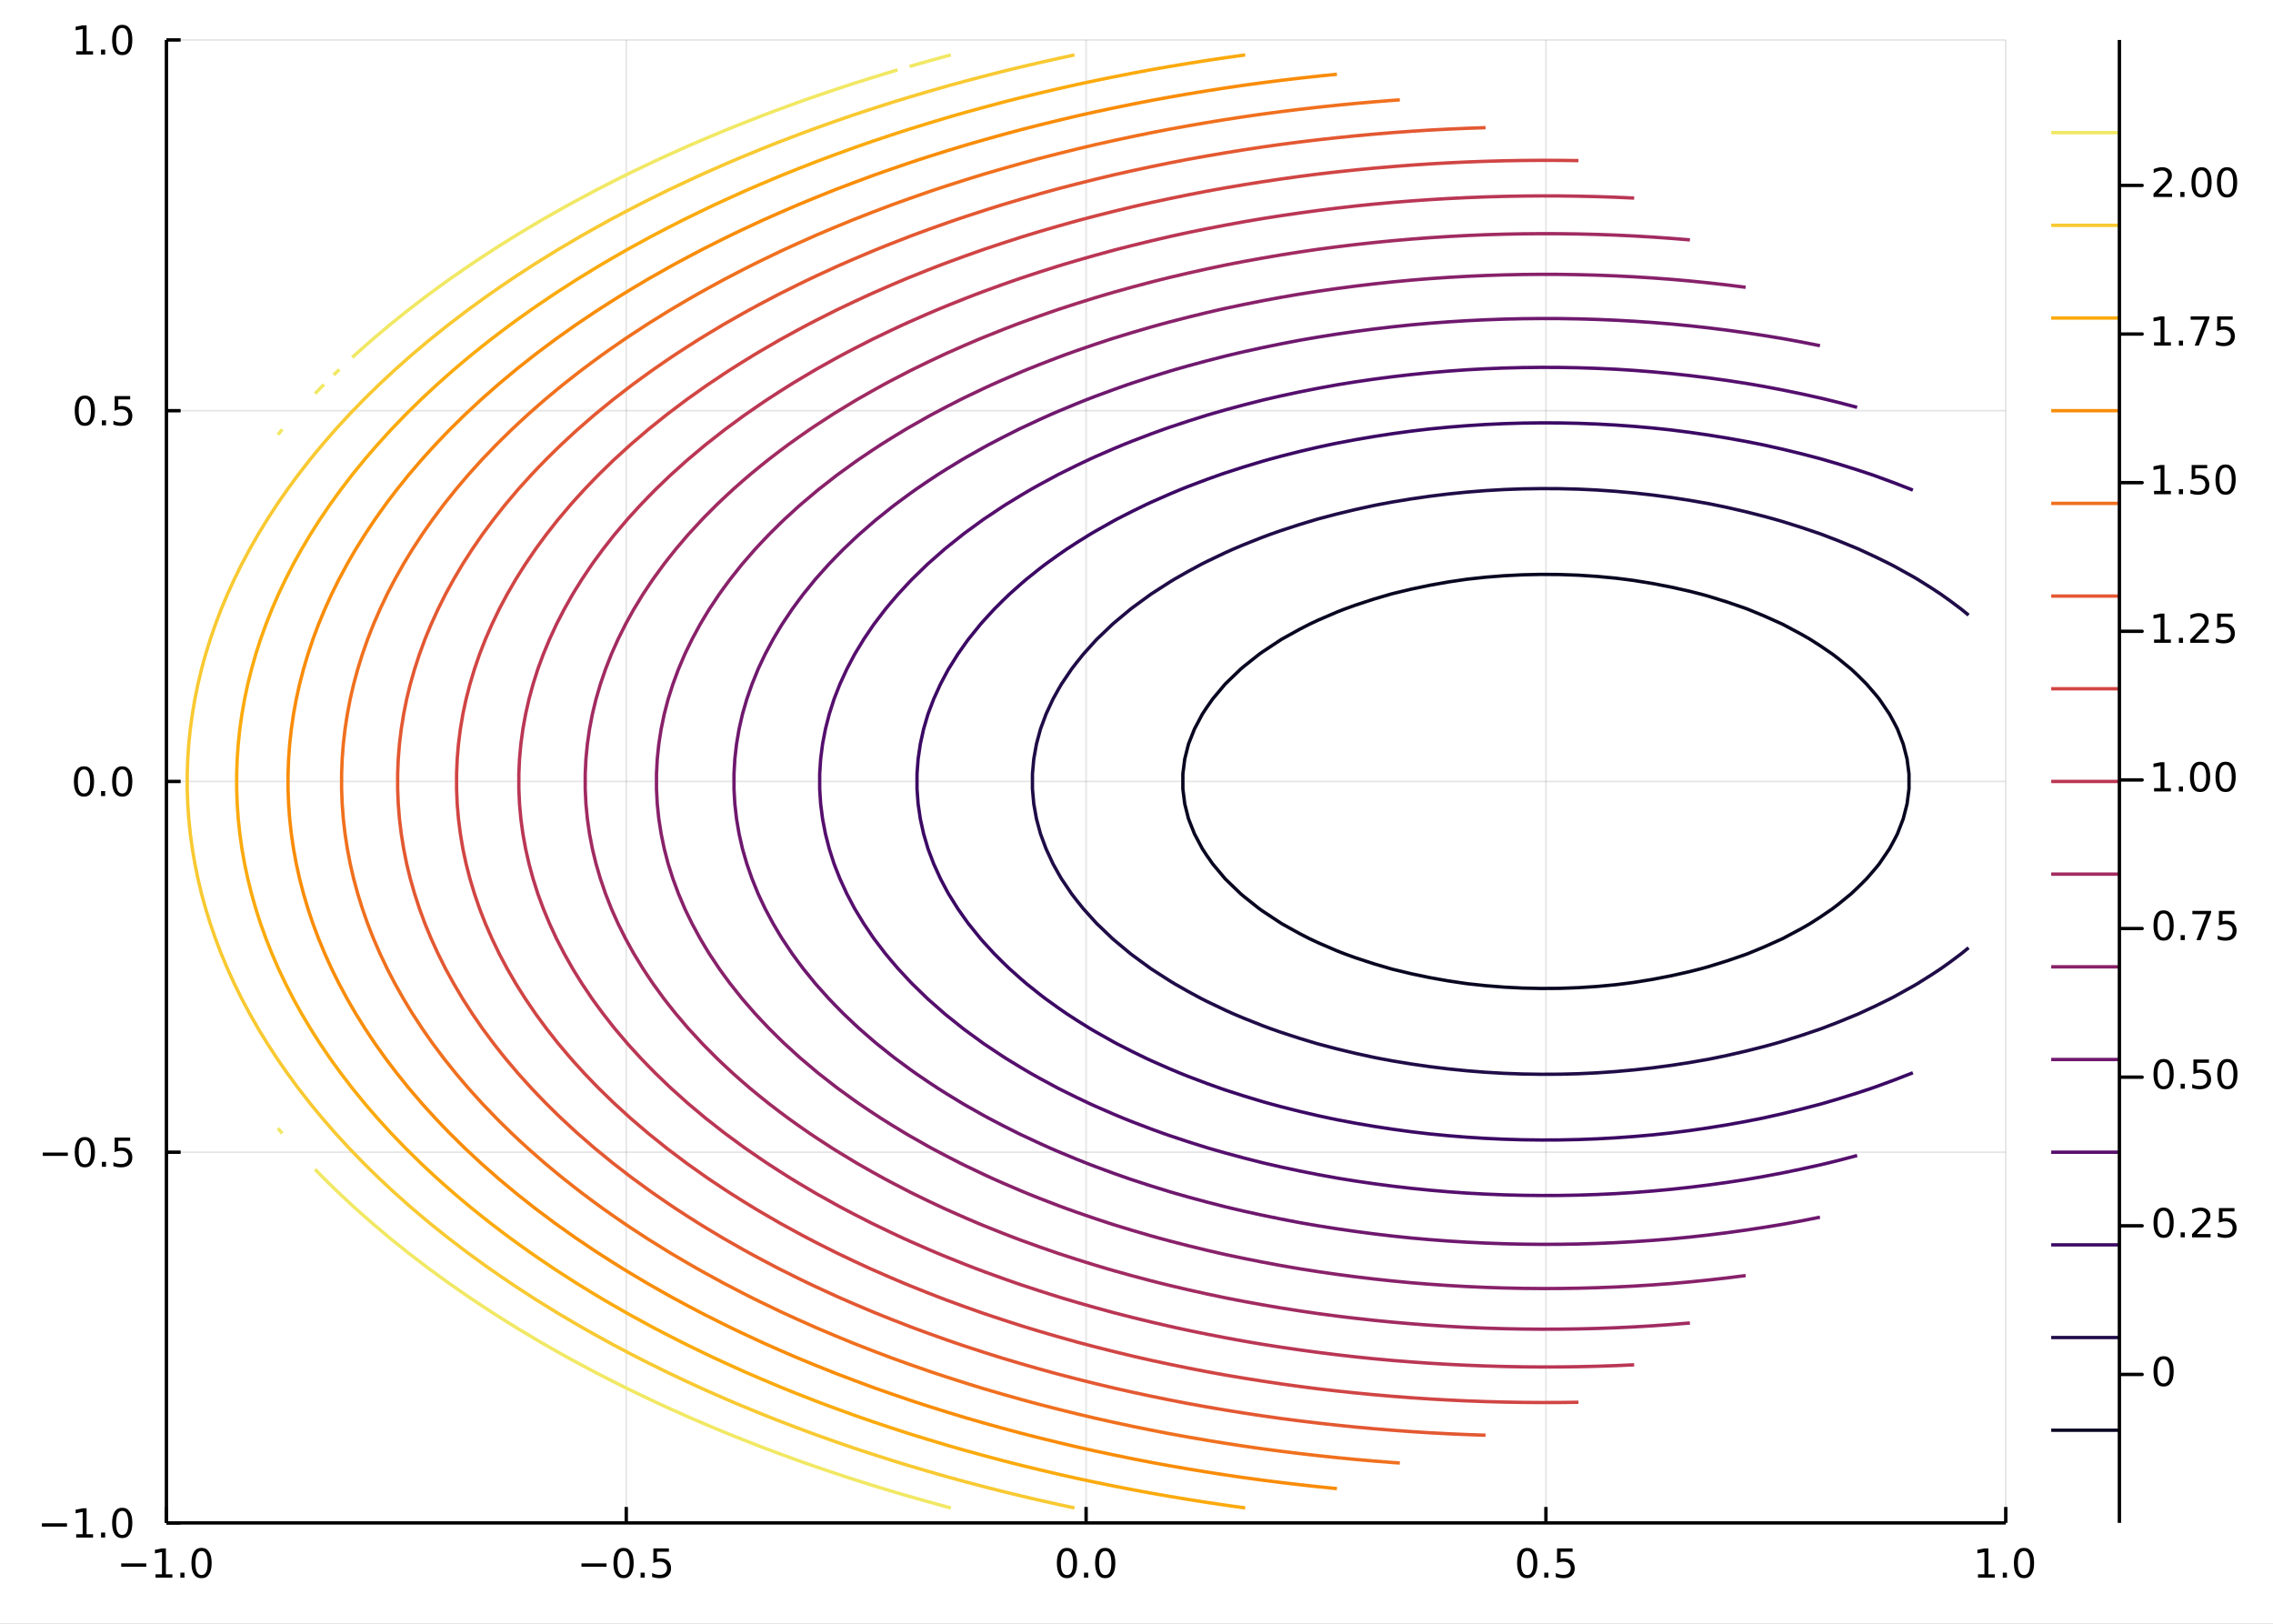<?xml version="1.0" encoding="utf-8"?>
<svg xmlns="http://www.w3.org/2000/svg" xmlns:xlink="http://www.w3.org/1999/xlink" width="672" height="480" viewBox="0 0 2688 1920">
<rect x="0" y="0" width="2688" height="1920" fill="#808080" stroke="none"/>
<defs>
  <clipPath id="clip260">
    <rect x="0" y="0" width="2688" height="1920"/>
  </clipPath>
</defs>
<path clip-path="url(#clip260)" d="
M0 1920 L2688 1920 L2688 0 L0 0  Z
  " fill="#ffffff" fill-rule="evenodd" fill-opacity="1"/>
<defs>
  <clipPath id="clip261">
    <rect x="537" y="0" width="1883" height="1883"/>
  </clipPath>
</defs>
<path clip-path="url(#clip260)" d="
M196.816 1800.78 L2371.96 1800.78 L2371.96 47.244 L196.816 47.244  Z
  " fill="#ffffff" fill-rule="evenodd" fill-opacity="1"/>
<defs>
  <clipPath id="clip262">
    <rect x="196" y="47" width="2176" height="1755"/>
  </clipPath>
</defs>
<polyline clip-path="url(#clip262)" style="stroke:#000000; stroke-linecap:butt; stroke-linejoin:round; stroke-width:2; stroke-opacity:0.1; fill:none" points="
  196.816,1800.78 196.816,47.244 
  "/>
<polyline clip-path="url(#clip262)" style="stroke:#000000; stroke-linecap:butt; stroke-linejoin:round; stroke-width:2; stroke-opacity:0.1; fill:none" points="
  740.601,1800.78 740.601,47.244 
  "/>
<polyline clip-path="url(#clip262)" style="stroke:#000000; stroke-linecap:butt; stroke-linejoin:round; stroke-width:2; stroke-opacity:0.1; fill:none" points="
  1284.39,1800.78 1284.39,47.244 
  "/>
<polyline clip-path="url(#clip262)" style="stroke:#000000; stroke-linecap:butt; stroke-linejoin:round; stroke-width:2; stroke-opacity:0.1; fill:none" points="
  1828.17,1800.78 1828.17,47.244 
  "/>
<polyline clip-path="url(#clip262)" style="stroke:#000000; stroke-linecap:butt; stroke-linejoin:round; stroke-width:2; stroke-opacity:0.1; fill:none" points="
  2371.96,1800.78 2371.96,47.244 
  "/>
<polyline clip-path="url(#clip260)" style="stroke:#000000; stroke-linecap:butt; stroke-linejoin:round; stroke-width:4; stroke-opacity:1; fill:none" points="
  196.816,1800.78 2371.96,1800.78 
  "/>
<polyline clip-path="url(#clip260)" style="stroke:#000000; stroke-linecap:butt; stroke-linejoin:round; stroke-width:4; stroke-opacity:1; fill:none" points="
  196.816,1800.78 196.816,1781.88 
  "/>
<polyline clip-path="url(#clip260)" style="stroke:#000000; stroke-linecap:butt; stroke-linejoin:round; stroke-width:4; stroke-opacity:1; fill:none" points="
  740.601,1800.78 740.601,1781.88 
  "/>
<polyline clip-path="url(#clip260)" style="stroke:#000000; stroke-linecap:butt; stroke-linejoin:round; stroke-width:4; stroke-opacity:1; fill:none" points="
  1284.39,1800.78 1284.39,1781.88 
  "/>
<polyline clip-path="url(#clip260)" style="stroke:#000000; stroke-linecap:butt; stroke-linejoin:round; stroke-width:4; stroke-opacity:1; fill:none" points="
  1828.17,1800.78 1828.17,1781.88 
  "/>
<polyline clip-path="url(#clip260)" style="stroke:#000000; stroke-linecap:butt; stroke-linejoin:round; stroke-width:4; stroke-opacity:1; fill:none" points="
  2371.96,1800.78 2371.96,1781.88 
  "/>
<path clip-path="url(#clip260)" d="M143.344 1848.65 L173.02 1848.65 L173.02 1852.59 L143.344 1852.59 L143.344 1848.65 Z" fill="#000000" fill-rule="evenodd" fill-opacity="1" /><path clip-path="url(#clip260)" d="M183.923 1861.55 L191.561 1861.55 L191.561 1835.18 L183.251 1836.85 L183.251 1832.59 L191.515 1830.92 L196.191 1830.92 L196.191 1861.55 L203.83 1861.55 L203.83 1865.48 L183.923 1865.48 L183.923 1861.55 Z" fill="#000000" fill-rule="evenodd" fill-opacity="1" /><path clip-path="url(#clip260)" d="M213.274 1859.6 L218.158 1859.6 L218.158 1865.48 L213.274 1865.48 L213.274 1859.6 Z" fill="#000000" fill-rule="evenodd" fill-opacity="1" /><path clip-path="url(#clip260)" d="M238.344 1834 Q234.732 1834 232.904 1837.57 Q231.098 1841.11 231.098 1848.24 Q231.098 1855.34 232.904 1858.91 Q234.732 1862.45 238.344 1862.45 Q241.978 1862.45 243.783 1858.91 Q245.612 1855.34 245.612 1848.24 Q245.612 1841.11 243.783 1837.57 Q241.978 1834 238.344 1834 M238.344 1830.3 Q244.154 1830.3 247.209 1834.9 Q250.288 1839.49 250.288 1848.24 Q250.288 1856.96 247.209 1861.57 Q244.154 1866.15 238.344 1866.15 Q232.533 1866.15 229.455 1861.57 Q226.399 1856.96 226.399 1848.24 Q226.399 1839.49 229.455 1834.9 Q232.533 1830.3 238.344 1830.3 Z" fill="#000000" fill-rule="evenodd" fill-opacity="1" /><path clip-path="url(#clip260)" d="M687.627 1848.65 L717.302 1848.65 L717.302 1852.59 L687.627 1852.59 L687.627 1848.65 Z" fill="#000000" fill-rule="evenodd" fill-opacity="1" /><path clip-path="url(#clip260)" d="M737.395 1834 Q733.784 1834 731.955 1837.57 Q730.15 1841.11 730.15 1848.24 Q730.15 1855.34 731.955 1858.91 Q733.784 1862.45 737.395 1862.45 Q741.029 1862.45 742.835 1858.91 Q744.663 1855.34 744.663 1848.24 Q744.663 1841.11 742.835 1837.57 Q741.029 1834 737.395 1834 M737.395 1830.3 Q743.205 1830.3 746.261 1834.9 Q749.339 1839.49 749.339 1848.24 Q749.339 1856.96 746.261 1861.57 Q743.205 1866.15 737.395 1866.15 Q731.585 1866.15 728.506 1861.57 Q725.451 1856.96 725.451 1848.24 Q725.451 1839.49 728.506 1834.9 Q731.585 1830.3 737.395 1830.3 Z" fill="#000000" fill-rule="evenodd" fill-opacity="1" /><path clip-path="url(#clip260)" d="M757.557 1859.6 L762.441 1859.6 L762.441 1865.48 L757.557 1865.48 L757.557 1859.6 Z" fill="#000000" fill-rule="evenodd" fill-opacity="1" /><path clip-path="url(#clip260)" d="M772.673 1830.92 L791.029 1830.92 L791.029 1834.86 L776.955 1834.86 L776.955 1843.33 Q777.973 1842.98 778.992 1842.82 Q780.01 1842.64 781.029 1842.64 Q786.816 1842.64 790.196 1845.81 Q793.575 1848.98 793.575 1854.4 Q793.575 1859.97 790.103 1863.08 Q786.631 1866.15 780.311 1866.15 Q778.135 1866.15 775.867 1865.78 Q773.622 1865.41 771.214 1864.67 L771.214 1859.97 Q773.298 1861.11 775.52 1861.66 Q777.742 1862.22 780.219 1862.22 Q784.223 1862.22 786.561 1860.11 Q788.899 1858.01 788.899 1854.4 Q788.899 1850.78 786.561 1848.68 Q784.223 1846.57 780.219 1846.57 Q778.344 1846.57 776.469 1846.99 Q774.617 1847.4 772.673 1848.28 L772.673 1830.92 Z" fill="#000000" fill-rule="evenodd" fill-opacity="1" /><path clip-path="url(#clip260)" d="M1261.77 1834 Q1258.16 1834 1256.33 1837.57 Q1254.53 1841.11 1254.53 1848.24 Q1254.53 1855.34 1256.33 1858.91 Q1258.16 1862.45 1261.77 1862.45 Q1265.4 1862.45 1267.21 1858.91 Q1269.04 1855.34 1269.04 1848.24 Q1269.04 1841.11 1267.21 1837.57 Q1265.4 1834 1261.77 1834 M1261.77 1830.3 Q1267.58 1830.3 1270.64 1834.9 Q1273.71 1839.49 1273.71 1848.24 Q1273.71 1856.96 1270.64 1861.57 Q1267.58 1866.15 1261.77 1866.15 Q1255.96 1866.15 1252.88 1861.57 Q1249.83 1856.96 1249.83 1848.24 Q1249.83 1839.49 1252.88 1834.9 Q1255.96 1830.3 1261.77 1830.3 Z" fill="#000000" fill-rule="evenodd" fill-opacity="1" /><path clip-path="url(#clip260)" d="M1281.93 1859.6 L1286.82 1859.6 L1286.82 1865.48 L1281.93 1865.48 L1281.93 1859.6 Z" fill="#000000" fill-rule="evenodd" fill-opacity="1" /><path clip-path="url(#clip260)" d="M1307 1834 Q1303.39 1834 1301.56 1837.57 Q1299.76 1841.11 1299.76 1848.24 Q1299.76 1855.34 1301.56 1858.91 Q1303.39 1862.45 1307 1862.45 Q1310.64 1862.45 1312.44 1858.91 Q1314.27 1855.34 1314.27 1848.24 Q1314.27 1841.11 1312.44 1837.57 Q1310.64 1834 1307 1834 M1307 1830.3 Q1312.81 1830.3 1315.87 1834.9 Q1318.95 1839.49 1318.95 1848.24 Q1318.95 1856.96 1315.87 1861.57 Q1312.81 1866.15 1307 1866.15 Q1301.19 1866.15 1298.11 1861.57 Q1295.06 1856.96 1295.06 1848.24 Q1295.06 1839.49 1298.11 1834.9 Q1301.19 1830.3 1307 1830.3 Z" fill="#000000" fill-rule="evenodd" fill-opacity="1" /><path clip-path="url(#clip260)" d="M1806.05 1834 Q1802.44 1834 1800.61 1837.57 Q1798.81 1841.11 1798.81 1848.24 Q1798.81 1855.34 1800.61 1858.91 Q1802.44 1862.45 1806.05 1862.45 Q1809.69 1862.45 1811.49 1858.91 Q1813.32 1855.34 1813.32 1848.24 Q1813.32 1841.11 1811.49 1837.57 Q1809.69 1834 1806.05 1834 M1806.05 1830.3 Q1811.86 1830.3 1814.92 1834.9 Q1818 1839.49 1818 1848.24 Q1818 1856.96 1814.92 1861.57 Q1811.86 1866.15 1806.05 1866.15 Q1800.24 1866.15 1797.16 1861.57 Q1794.11 1856.96 1794.11 1848.24 Q1794.11 1839.49 1797.16 1834.9 Q1800.24 1830.3 1806.05 1830.3 Z" fill="#000000" fill-rule="evenodd" fill-opacity="1" /><path clip-path="url(#clip260)" d="M1826.21 1859.6 L1831.1 1859.6 L1831.1 1865.48 L1826.21 1865.48 L1826.21 1859.6 Z" fill="#000000" fill-rule="evenodd" fill-opacity="1" /><path clip-path="url(#clip260)" d="M1841.33 1830.92 L1859.69 1830.92 L1859.69 1834.86 L1845.61 1834.86 L1845.61 1843.33 Q1846.63 1842.98 1847.65 1842.82 Q1848.67 1842.64 1849.69 1842.64 Q1855.47 1842.64 1858.85 1845.81 Q1862.23 1848.98 1862.23 1854.4 Q1862.23 1859.97 1858.76 1863.08 Q1855.29 1866.15 1848.97 1866.15 Q1846.79 1866.15 1844.53 1865.78 Q1842.28 1865.41 1839.87 1864.67 L1839.87 1859.97 Q1841.96 1861.11 1844.18 1861.66 Q1846.4 1862.22 1848.88 1862.22 Q1852.88 1862.22 1855.22 1860.11 Q1857.56 1858.01 1857.56 1854.4 Q1857.56 1850.78 1855.22 1848.68 Q1852.88 1846.57 1848.88 1846.57 Q1847 1846.57 1845.13 1846.99 Q1843.28 1847.4 1841.33 1848.28 L1841.33 1830.92 Z" fill="#000000" fill-rule="evenodd" fill-opacity="1" /><path clip-path="url(#clip260)" d="M2339.11 1861.55 L2346.75 1861.55 L2346.75 1835.18 L2338.44 1836.85 L2338.44 1832.59 L2346.7 1830.92 L2351.38 1830.92 L2351.38 1861.55 L2359.02 1861.55 L2359.02 1865.48 L2339.11 1865.48 L2339.11 1861.55 Z" fill="#000000" fill-rule="evenodd" fill-opacity="1" /><path clip-path="url(#clip260)" d="M2368.46 1859.6 L2373.34 1859.6 L2373.34 1865.48 L2368.46 1865.48 L2368.46 1859.6 Z" fill="#000000" fill-rule="evenodd" fill-opacity="1" /><path clip-path="url(#clip260)" d="M2393.53 1834 Q2389.92 1834 2388.09 1837.57 Q2386.28 1841.11 2386.28 1848.24 Q2386.28 1855.34 2388.09 1858.91 Q2389.92 1862.45 2393.53 1862.45 Q2397.16 1862.45 2398.97 1858.91 Q2400.8 1855.34 2400.8 1848.24 Q2400.8 1841.11 2398.97 1837.57 Q2397.16 1834 2393.53 1834 M2393.53 1830.3 Q2399.34 1830.3 2402.4 1834.9 Q2405.47 1839.49 2405.47 1848.24 Q2405.47 1856.96 2402.4 1861.57 Q2399.34 1866.15 2393.53 1866.15 Q2387.72 1866.15 2384.64 1861.57 Q2381.59 1856.96 2381.59 1848.24 Q2381.59 1839.49 2384.64 1834.9 Q2387.72 1830.3 2393.53 1830.3 Z" fill="#000000" fill-rule="evenodd" fill-opacity="1" /><polyline clip-path="url(#clip262)" style="stroke:#000000; stroke-linecap:butt; stroke-linejoin:round; stroke-width:2; stroke-opacity:0.1; fill:none" points="
  196.816,1800.78 2371.96,1800.78 
  "/>
<polyline clip-path="url(#clip262)" style="stroke:#000000; stroke-linecap:butt; stroke-linejoin:round; stroke-width:2; stroke-opacity:0.1; fill:none" points="
  196.816,1362.4 2371.96,1362.4 
  "/>
<polyline clip-path="url(#clip262)" style="stroke:#000000; stroke-linecap:butt; stroke-linejoin:round; stroke-width:2; stroke-opacity:0.1; fill:none" points="
  196.816,924.012 2371.96,924.012 
  "/>
<polyline clip-path="url(#clip262)" style="stroke:#000000; stroke-linecap:butt; stroke-linejoin:round; stroke-width:2; stroke-opacity:0.1; fill:none" points="
  196.816,485.628 2371.96,485.628 
  "/>
<polyline clip-path="url(#clip262)" style="stroke:#000000; stroke-linecap:butt; stroke-linejoin:round; stroke-width:2; stroke-opacity:0.1; fill:none" points="
  196.816,47.244 2371.96,47.244 
  "/>
<polyline clip-path="url(#clip260)" style="stroke:#000000; stroke-linecap:butt; stroke-linejoin:round; stroke-width:4; stroke-opacity:1; fill:none" points="
  196.816,1800.78 196.816,47.244 
  "/>
<polyline clip-path="url(#clip260)" style="stroke:#000000; stroke-linecap:butt; stroke-linejoin:round; stroke-width:4; stroke-opacity:1; fill:none" points="
  196.816,1800.78 213.635,1800.78 
  "/>
<polyline clip-path="url(#clip260)" style="stroke:#000000; stroke-linecap:butt; stroke-linejoin:round; stroke-width:4; stroke-opacity:1; fill:none" points="
  196.816,1362.4 213.635,1362.4 
  "/>
<polyline clip-path="url(#clip260)" style="stroke:#000000; stroke-linecap:butt; stroke-linejoin:round; stroke-width:4; stroke-opacity:1; fill:none" points="
  196.816,924.012 213.635,924.012 
  "/>
<polyline clip-path="url(#clip260)" style="stroke:#000000; stroke-linecap:butt; stroke-linejoin:round; stroke-width:4; stroke-opacity:1; fill:none" points="
  196.816,485.628 213.635,485.628 
  "/>
<polyline clip-path="url(#clip260)" style="stroke:#000000; stroke-linecap:butt; stroke-linejoin:round; stroke-width:4; stroke-opacity:1; fill:none" points="
  196.816,47.244 213.635,47.244 
  "/>
<path clip-path="url(#clip260)" d="M49.552 1801.23 L79.228 1801.23 L79.228 1805.17 L49.552 1805.17 L49.552 1801.23 Z" fill="#000000" fill-rule="evenodd" fill-opacity="1" /><path clip-path="url(#clip260)" d="M90.131 1814.12 L97.769 1814.12 L97.769 1787.76 L89.459 1789.43 L89.459 1785.17 L97.723 1783.5 L102.399 1783.5 L102.399 1814.12 L110.038 1814.12 L110.038 1818.06 L90.131 1818.06 L90.131 1814.12 Z" fill="#000000" fill-rule="evenodd" fill-opacity="1" /><path clip-path="url(#clip260)" d="M119.482 1812.18 L124.367 1812.18 L124.367 1818.06 L119.482 1818.06 L119.482 1812.18 Z" fill="#000000" fill-rule="evenodd" fill-opacity="1" /><path clip-path="url(#clip260)" d="M144.552 1786.58 Q140.941 1786.58 139.112 1790.14 Q137.306 1793.68 137.306 1800.81 Q137.306 1807.92 139.112 1811.49 Q140.941 1815.03 144.552 1815.03 Q148.186 1815.03 149.991 1811.49 Q151.82 1807.92 151.82 1800.81 Q151.82 1793.68 149.991 1790.14 Q148.186 1786.58 144.552 1786.58 M144.552 1782.87 Q150.362 1782.87 153.417 1787.48 Q156.496 1792.06 156.496 1800.81 Q156.496 1809.54 153.417 1814.15 Q150.362 1818.73 144.552 1818.73 Q138.741 1818.73 135.663 1814.15 Q132.607 1809.54 132.607 1800.81 Q132.607 1792.06 135.663 1787.48 Q138.741 1782.87 144.552 1782.87 Z" fill="#000000" fill-rule="evenodd" fill-opacity="1" /><path clip-path="url(#clip260)" d="M50.547 1362.85 L80.223 1362.85 L80.223 1366.78 L50.547 1366.78 L50.547 1362.85 Z" fill="#000000" fill-rule="evenodd" fill-opacity="1" /><path clip-path="url(#clip260)" d="M100.316 1348.19 Q96.705 1348.19 94.876 1351.76 Q93.07 1355.3 93.07 1362.43 Q93.07 1369.54 94.876 1373.1 Q96.705 1376.64 100.316 1376.64 Q103.95 1376.64 105.756 1373.1 Q107.584 1369.54 107.584 1362.43 Q107.584 1355.3 105.756 1351.76 Q103.95 1348.19 100.316 1348.19 M100.316 1344.49 Q106.126 1344.49 109.181 1349.1 Q112.26 1353.68 112.26 1362.43 Q112.26 1371.16 109.181 1375.76 Q106.126 1380.35 100.316 1380.35 Q94.506 1380.35 91.427 1375.76 Q88.371 1371.16 88.371 1362.43 Q88.371 1353.68 91.427 1349.1 Q94.506 1344.49 100.316 1344.49 Z" fill="#000000" fill-rule="evenodd" fill-opacity="1" /><path clip-path="url(#clip260)" d="M120.478 1373.8 L125.362 1373.8 L125.362 1379.68 L120.478 1379.68 L120.478 1373.8 Z" fill="#000000" fill-rule="evenodd" fill-opacity="1" /><path clip-path="url(#clip260)" d="M135.593 1345.12 L153.95 1345.12 L153.95 1349.05 L139.876 1349.05 L139.876 1357.52 Q140.894 1357.18 141.913 1357.01 Q142.931 1356.83 143.95 1356.83 Q149.737 1356.83 153.116 1360 Q156.496 1363.17 156.496 1368.59 Q156.496 1374.17 153.024 1377.27 Q149.552 1380.35 143.232 1380.35 Q141.056 1380.35 138.788 1379.98 Q136.542 1379.61 134.135 1378.87 L134.135 1374.17 Q136.218 1375.3 138.441 1375.86 Q140.663 1376.41 143.14 1376.41 Q147.144 1376.41 149.482 1374.31 Q151.82 1372.2 151.82 1368.59 Q151.82 1364.98 149.482 1362.87 Q147.144 1360.76 143.14 1360.76 Q141.265 1360.76 139.39 1361.18 Q137.538 1361.6 135.593 1362.48 L135.593 1345.12 Z" fill="#000000" fill-rule="evenodd" fill-opacity="1" /><path clip-path="url(#clip260)" d="M99.32 909.81 Q95.709 909.81 93.881 913.375 Q92.075 916.917 92.075 924.046 Q92.075 931.153 93.881 934.718 Q95.709 938.259 99.32 938.259 Q102.955 938.259 104.76 934.718 Q106.589 931.153 106.589 924.046 Q106.589 916.917 104.76 913.375 Q102.955 909.81 99.32 909.81 M99.32 906.107 Q105.131 906.107 108.186 910.713 Q111.265 915.296 111.265 924.046 Q111.265 932.773 108.186 937.38 Q105.131 941.963 99.32 941.963 Q93.51 941.963 90.431 937.38 Q87.376 932.773 87.376 924.046 Q87.376 915.296 90.431 910.713 Q93.51 906.107 99.32 906.107 Z" fill="#000000" fill-rule="evenodd" fill-opacity="1" /><path clip-path="url(#clip260)" d="M119.482 935.412 L124.367 935.412 L124.367 941.292 L119.482 941.292 L119.482 935.412 Z" fill="#000000" fill-rule="evenodd" fill-opacity="1" /><path clip-path="url(#clip260)" d="M144.552 909.81 Q140.941 909.81 139.112 913.375 Q137.306 916.917 137.306 924.046 Q137.306 931.153 139.112 934.718 Q140.941 938.259 144.552 938.259 Q148.186 938.259 149.991 934.718 Q151.82 931.153 151.82 924.046 Q151.82 916.917 149.991 913.375 Q148.186 909.81 144.552 909.81 M144.552 906.107 Q150.362 906.107 153.417 910.713 Q156.496 915.296 156.496 924.046 Q156.496 932.773 153.417 937.38 Q150.362 941.963 144.552 941.963 Q138.741 941.963 135.663 937.38 Q132.607 932.773 132.607 924.046 Q132.607 915.296 135.663 910.713 Q138.741 906.107 144.552 906.107 Z" fill="#000000" fill-rule="evenodd" fill-opacity="1" /><path clip-path="url(#clip260)" d="M100.316 471.427 Q96.705 471.427 94.876 474.991 Q93.07 478.533 93.07 485.663 Q93.07 492.769 94.876 496.334 Q96.705 499.876 100.316 499.876 Q103.95 499.876 105.756 496.334 Q107.584 492.769 107.584 485.663 Q107.584 478.533 105.756 474.991 Q103.95 471.427 100.316 471.427 M100.316 467.723 Q106.126 467.723 109.181 472.329 Q112.26 476.913 112.26 485.663 Q112.26 494.389 109.181 498.996 Q106.126 503.579 100.316 503.579 Q94.506 503.579 91.427 498.996 Q88.371 494.389 88.371 485.663 Q88.371 476.913 91.427 472.329 Q94.506 467.723 100.316 467.723 Z" fill="#000000" fill-rule="evenodd" fill-opacity="1" /><path clip-path="url(#clip260)" d="M120.478 497.028 L125.362 497.028 L125.362 502.908 L120.478 502.908 L120.478 497.028 Z" fill="#000000" fill-rule="evenodd" fill-opacity="1" /><path clip-path="url(#clip260)" d="M135.593 468.348 L153.95 468.348 L153.95 472.283 L139.876 472.283 L139.876 480.755 Q140.894 480.408 141.913 480.246 Q142.931 480.061 143.95 480.061 Q149.737 480.061 153.116 483.232 Q156.496 486.403 156.496 491.82 Q156.496 497.399 153.024 500.501 Q149.552 503.579 143.232 503.579 Q141.056 503.579 138.788 503.209 Q136.542 502.838 134.135 502.098 L134.135 497.399 Q136.218 498.533 138.441 499.088 Q140.663 499.644 143.14 499.644 Q147.144 499.644 149.482 497.538 Q151.82 495.431 151.82 491.82 Q151.82 488.209 149.482 486.102 Q147.144 483.996 143.14 483.996 Q141.265 483.996 139.39 484.413 Q137.538 484.829 135.593 485.709 L135.593 468.348 Z" fill="#000000" fill-rule="evenodd" fill-opacity="1" /><path clip-path="url(#clip260)" d="M90.131 60.589 L97.769 60.589 L97.769 34.223 L89.459 35.89 L89.459 31.631 L97.723 29.964 L102.399 29.964 L102.399 60.589 L110.038 60.589 L110.038 64.524 L90.131 64.524 L90.131 60.589 Z" fill="#000000" fill-rule="evenodd" fill-opacity="1" /><path clip-path="url(#clip260)" d="M119.482 58.645 L124.367 58.645 L124.367 64.524 L119.482 64.524 L119.482 58.645 Z" fill="#000000" fill-rule="evenodd" fill-opacity="1" /><path clip-path="url(#clip260)" d="M144.552 33.043 Q140.941 33.043 139.112 36.608 Q137.306 40.149 137.306 47.279 Q137.306 54.385 139.112 57.95 Q140.941 61.492 144.552 61.492 Q148.186 61.492 149.991 57.95 Q151.82 54.385 151.82 47.279 Q151.82 40.149 149.991 36.608 Q148.186 33.043 144.552 33.043 M144.552 29.339 Q150.362 29.339 153.417 33.946 Q156.496 38.529 156.496 47.279 Q156.496 56.006 153.417 60.612 Q150.362 65.195 144.552 65.195 Q138.741 65.195 135.663 60.612 Q132.607 56.006 132.607 47.279 Q132.607 38.529 135.663 33.946 Q138.741 29.339 144.552 29.339 Z" fill="#000000" fill-rule="evenodd" fill-opacity="1" /><polyline clip-path="url(#clip262)" style="stroke:#f1e864; stroke-linecap:butt; stroke-linejoin:round; stroke-width:4; stroke-opacity:1; fill:none" points="
  372.585,1382.66 383.111,1393.39 394.556,1404.63 401.258,1411.1 416.527,1425.34 420.318,1428.82 438.498,1444.93 440.336,1446.53 460.469,1463.5 461.359,1464.24 
  482.44,1481.17 483.435,1481.95 504.412,1498.01 506.618,1499.67 526.383,1514.09 530.964,1517.38 548.354,1529.49 556.533,1535.09 570.325,1544.26 583.391,1552.8 
  592.296,1558.46 611.607,1570.52 614.267,1572.13 636.238,1585.24 641.348,1588.23 658.209,1597.84 672.683,1605.94 680.18,1610.03 702.152,1621.78 705.723,1623.65 
  724.123,1633.06 740.684,1641.37 746.094,1644.01 768.065,1654.54 777.728,1659.08 790.036,1664.72 812.007,1674.58 817.05,1676.79 833.978,1684.05 855.949,1693.27 
  858.962,1694.5 877.92,1702.1 899.892,1710.71 903.838,1712.22 921.863,1718.96 943.834,1726.98 952.125,1729.93 965.805,1734.69 987.776,1742.15 1004.36,1747.64 
  1009.75,1749.38 1031.72,1756.31 1053.69,1763.05 1061.43,1765.35 1075.66,1769.51 1097.63,1775.73 1119.6,1781.78 1124.45,1783.07 
  "/>
<polyline clip-path="url(#clip262)" style="stroke:#f8c931; stroke-linecap:butt; stroke-linejoin:round; stroke-width:4; stroke-opacity:1; fill:none" points="
  1270.63,1783.07 1251.43,1778.92 1229.46,1773.98 1207.49,1768.86 1192.97,1765.35 1185.52,1763.52 1163.54,1757.91 1141.57,1752.12 1125.14,1747.64 1119.6,1746.1 
  1097.63,1739.8 1075.66,1733.3 1064.6,1729.93 1053.69,1726.53 1031.72,1719.5 1009.75,1712.27 1009.6,1712.22 987.776,1704.67 965.805,1696.87 959.31,1694.5 
  943.834,1688.74 921.863,1680.34 912.785,1676.79 899.892,1671.63 877.92,1662.61 869.509,1659.08 855.949,1653.25 833.978,1643.58 829.056,1641.37 812.007,1633.51 
  791.093,1623.65 790.036,1623.14 768.065,1612.3 755.446,1605.94 746.094,1601.11 724.123,1589.51 721.742,1588.23 702.152,1577.4 689.945,1570.52 680.18,1564.86 
  659.771,1552.8 658.209,1551.86 636.238,1538.26 631.222,1535.09 614.267,1524.09 604.119,1517.38 592.296,1509.33 578.358,1499.67 570.325,1493.92 553.87,1481.95 
  548.354,1477.81 530.59,1464.24 526.383,1460.92 508.456,1446.53 504.412,1443.17 487.413,1428.82 482.44,1424.47 467.408,1411.1 460.469,1404.71 448.39,1393.39 
  438.498,1383.77 430.313,1375.68 416.527,1361.51 413.134,1357.97 396.846,1340.25 394.556,1337.66 381.44,1322.54 372.585,1311.87 366.825,1304.83 353,1287.12 
  350.614,1283.91 339.993,1269.4 328.643,1253.09 327.684,1251.69 316.179,1233.98 306.672,1218.48 305.333,1216.27 295.253,1198.56 285.803,1180.84 284.7,1178.63 
  277.092,1163.13 269.018,1145.42 262.729,1130.47 261.581,1127.71 254.844,1109.99 248.72,1092.28 243.208,1074.57 240.758,1065.71 238.342,1056.86 234.114,1039.14 
  230.49,1021.43 227.47,1003.72 225.054,986.005 223.242,968.293 222.034,950.58 221.43,932.868 221.43,915.155 222.034,897.443 223.242,879.731 225.054,862.018 
  227.47,844.306 230.49,826.593 234.114,808.881 238.342,791.168 240.758,782.312 243.208,773.456 248.72,755.743 254.844,738.031 261.581,720.318 262.729,717.551 
  269.018,702.606 277.092,684.893 284.7,669.395 285.803,667.181 295.253,649.468 305.333,631.756 306.672,629.542 316.179,614.043 327.684,596.331 328.643,594.933 
  339.993,578.618 350.614,564.116 353,560.906 366.825,543.193 372.585,536.149 381.44,525.481 394.556,510.368 396.846,507.768 413.134,490.056 416.527,486.514 
  430.313,472.344 438.498,464.254 448.39,454.631 460.469,443.315 467.408,436.919 482.44,423.555 487.413,419.206 504.412,404.853 508.456,401.494 526.383,387.102 
  530.59,383.781 548.354,370.211 553.87,366.069 570.325,354.099 578.358,348.356 592.296,338.695 604.119,330.644 614.267,323.936 631.222,312.931 636.238,309.768 
  658.209,296.168 659.771,295.219 680.18,283.164 689.945,277.506 702.152,270.625 721.742,259.794 724.123,258.512 746.094,246.917 755.446,242.081 768.065,235.723 
  790.036,224.88 791.093,224.369 812.007,214.516 829.056,206.656 833.978,204.442 855.949,194.776 869.509,188.944 877.92,185.412 899.892,176.398 912.785,171.231 
  921.863,167.679 943.834,159.286 959.31,153.519 965.805,151.154 987.776,143.354 1009.6,135.806 1009.75,135.757 1031.72,128.525 1053.69,121.489 1064.6,118.094 
  1075.66,114.725 1097.63,108.227 1119.6,101.922 1125.14,100.382 1141.57,95.906 1163.54,90.112 1185.52,84.506 1192.97,82.669 1207.49,79.163 1229.46,74.043 
  1251.43,69.108 1270.63,64.957 
  "/>
<polyline clip-path="url(#clip262)" style="stroke:#f1e864; stroke-linecap:butt; stroke-linejoin:round; stroke-width:4; stroke-opacity:1; fill:none" points="
  1124.45,64.957 1119.6,66.248 1097.63,72.291 1075.66,78.518 
  "/>
<polyline clip-path="url(#clip262)" style="stroke:#fbaa0e; stroke-linecap:butt; stroke-linejoin:round; stroke-width:4; stroke-opacity:1; fill:none" points="
  1472.54,64.957 1471.14,65.141 1449.17,68.231 1427.2,71.507 1405.23,74.966 1383.26,78.61 1361.28,82.438 1360.02,82.669 1339.31,86.532 1317.34,90.819 
  1295.37,95.294 1273.4,99.958 1271.48,100.382 1251.43,104.906 1229.46,110.056 1207.49,115.399 1196.79,118.094 1185.52,120.997 1163.54,126.852 1141.57,132.904 
  1131.37,135.806 1119.6,139.228 1097.63,145.82 1075.66,152.613 1072.82,153.519 1053.69,159.749 1031.72,167.112 1019.76,171.231 1009.75,174.763 987.776,182.723 
  971.05,188.944 965.805,190.942 943.834,199.528 926.041,206.656 921.863,208.372 899.892,217.616 884.216,224.369 877.92,227.151 855.949,237.086 845.148,242.081 
  833.978,247.383 812.007,258.046 808.482,259.794 790.036,269.189 774.047,277.506 768.065,280.704 746.094,292.697 741.567,295.219 724.123,305.214 710.918,312.931 
  702.152,318.206 681.879,330.644 680.18,331.717 658.209,345.874 654.428,348.356 636.238,360.672 628.413,366.069 614.267,376.139 603.725,383.781 592.296,392.342 
  580.294,401.494 570.325,409.357 558.055,419.206 548.354,427.272 536.947,436.919 526.383,446.185 516.914,454.631 504.412,466.212 497.902,472.344 482.44,487.488 
  479.861,490.056 462.782,507.768 460.469,510.271 446.639,525.481 438.498,534.84 431.347,543.193 416.872,560.906 416.527,561.349 403.294,578.618 394.556,590.621 
  390.463,596.331 378.433,614.043 372.585,623.16 367.154,631.756 356.621,649.468 350.614,660.243 346.803,667.181 337.723,684.893 329.291,702.606 328.643,704.082 
  321.612,720.318 314.581,738.031 308.19,755.743 306.672,760.417 302.498,773.456 297.458,791.168 293.048,808.881 289.268,826.593 286.118,844.306 284.7,854.269 
  283.614,862.018 281.75,879.731 280.508,897.443 279.887,915.155 279.887,932.868 280.508,950.58 281.75,968.293 283.614,986.005 284.7,993.755 286.118,1003.72 
  289.268,1021.43 293.048,1039.14 297.458,1056.86 302.498,1074.57 306.672,1087.61 308.19,1092.28 314.581,1109.99 321.612,1127.71 328.643,1143.94 329.291,1145.42 
  337.723,1163.13 346.803,1180.84 350.614,1187.78 356.621,1198.56 367.154,1216.27 372.585,1224.86 378.433,1233.98 390.463,1251.69 394.556,1257.4 403.294,1269.4 
  416.527,1286.67 416.872,1287.12 431.347,1304.83 438.498,1313.18 446.639,1322.54 460.469,1337.75 462.782,1340.25 479.861,1357.97 482.44,1360.54 497.902,1375.68 
  504.412,1381.81 516.914,1393.39 526.383,1401.84 536.947,1411.1 548.354,1420.75 558.055,1428.82 570.325,1438.67 580.294,1446.53 592.296,1455.68 603.725,1464.24 
  614.267,1471.88 628.413,1481.95 636.238,1487.35 654.428,1499.67 658.209,1502.15 680.18,1516.31 681.879,1517.38 702.152,1529.82 710.918,1535.09 724.123,1542.81 
  741.567,1552.8 746.094,1555.33 768.065,1567.32 774.047,1570.52 790.036,1578.83 808.482,1588.23 812.007,1589.98 833.978,1600.64 845.148,1605.94 855.949,1610.94 
  877.92,1620.87 884.216,1623.65 899.892,1630.41 921.863,1639.65 926.041,1641.37 943.834,1648.5 965.805,1657.08 971.05,1659.08 987.776,1665.3 1009.75,1673.26 
  1019.76,1676.79 1031.72,1680.91 1053.69,1688.27 1072.82,1694.5 1075.66,1695.41 1097.63,1702.2 1119.6,1708.8 1131.37,1712.22 1141.57,1715.12 1163.54,1721.17 
  1185.52,1727.03 1196.79,1729.93 1207.49,1732.62 1229.46,1737.97 1251.43,1743.12 1271.48,1747.64 1273.4,1748.07 1295.37,1752.73 1317.34,1757.2 1339.31,1761.49 
  1360.02,1765.35 1361.28,1765.58 1383.26,1769.41 1405.23,1773.06 1427.2,1776.52 1449.17,1779.79 1471.14,1782.88 1472.54,1783.07 
  "/>
<polyline clip-path="url(#clip262)" style="stroke:#f0701e; stroke-linecap:butt; stroke-linejoin:round; stroke-width:4; stroke-opacity:1; fill:none" points="
  1655.41,1729.93 1646.91,1729.34 1624.94,1727.62 1602.97,1725.7 1581,1723.58 1559.02,1721.27 1537.05,1718.76 1515.08,1716.05 1493.11,1713.15 1486.49,1712.22 
  1471.14,1710 1449.17,1706.63 1427.2,1703.06 1405.23,1699.28 1383.26,1695.31 1379.02,1694.5 1361.28,1691.05 1339.31,1686.58 1317.34,1681.89 1295.37,1677 
  1294.48,1676.79 1273.4,1671.78 1251.43,1666.35 1229.46,1660.71 1223.32,1659.08 1207.49,1654.76 1185.52,1648.55 1163.54,1642.12 1161.04,1641.37 1141.57,1635.33 
  1119.6,1628.3 1105.51,1623.65 1097.63,1620.99 1075.66,1613.32 1055.11,1605.94 1053.69,1605.42 1031.72,1597.09 1009.75,1588.52 1009.02,1588.23 987.776,1579.49 
  966.514,1570.52 965.805,1570.21 943.834,1560.43 927.12,1552.8 921.863,1550.34 899.892,1539.77 890.384,1535.09 877.92,1528.78 855.949,1517.38 
  833.978,1505.37 823.773,1499.67 812.007,1492.89 793.443,1481.95 790.036,1479.88 768.065,1466.24 764.91,1464.24 746.094,1451.92 738.034,1446.53 724.123,1436.91 
  712.65,1428.82 702.152,1421.15 688.672,1411.1 680.18,1404.54 666.019,1393.39 658.209,1387.01 644.618,1375.68 636.238,1368.42 624.4,1357.97 614.267,1348.65 
  605.301,1340.25 592.296,1327.55 587.263,1322.54 570.325,1304.93 570.23,1304.83 554.251,1287.12 548.354,1280.25 539.191,1269.4 526.383,1253.44 525.004,1251.69 
  511.766,1233.98 504.412,1223.56 499.348,1216.27 487.775,1198.56 482.44,1189.85 477.014,1180.84 467.052,1163.13 460.469,1150.53 457.843,1145.42 449.44,1127.71 
  441.737,1109.99 438.498,1101.8 434.793,1092.28 428.59,1074.57 423.075,1056.86 418.25,1039.14 416.527,1031.76 414.152,1021.43 410.759,1003.72 408.044,986.005 
  406.008,968.293 404.651,950.58 403.972,932.868 403.972,915.155 404.651,897.443 406.008,879.731 408.044,862.018 410.759,844.306 414.152,826.593 416.527,816.261 
  418.25,808.881 423.075,791.168 428.59,773.456 434.793,755.743 438.498,746.223 441.737,738.031 449.44,720.318 457.843,702.606 460.469,697.496 467.052,684.893 
  477.014,667.181 482.44,658.177 487.775,649.468 499.348,631.756 504.412,624.462 511.766,614.043 525.004,596.331 526.383,594.583 539.191,578.618 548.354,567.77 
  554.251,560.906 570.23,543.193 570.325,543.093 587.263,525.481 592.296,520.475 605.301,507.768 614.267,499.374 624.4,490.056 636.238,479.606 644.618,472.344 
  658.209,461.018 666.019,454.631 680.18,443.479 688.672,436.919 702.152,426.876 712.65,419.206 724.123,411.113 738.034,401.494 746.094,396.106 764.91,383.781 
  768.065,381.781 790.036,368.14 793.443,366.069 812.007,355.137 823.773,348.356 833.978,342.653 855.949,330.644 877.92,319.248 890.384,312.931 
  899.892,308.25 921.863,297.686 927.12,295.219 943.834,287.593 965.805,277.814 966.514,277.506 987.776,268.53 1009.02,259.794 1009.75,259.502 1031.72,250.938 
  1053.69,242.606 1055.11,242.081 1075.66,234.701 1097.63,227.037 1105.51,224.369 1119.6,219.719 1141.57,212.69 1161.04,206.656 1163.54,205.9 1185.52,199.474 
  1207.49,193.264 1223.32,188.944 1229.46,187.31 1251.43,181.669 1273.4,176.239 1294.48,171.231 1295.37,171.025 1317.34,166.134 1339.31,161.448 1361.28,156.969 
  1379.02,153.519 1383.26,152.714 1405.23,148.739 1427.2,144.965 1449.17,141.392 1471.14,138.021 1486.49,135.806 1493.11,134.872 1515.08,131.969 1537.05,129.263 
  1559.02,126.753 1581,124.441 1602.97,122.325 1624.94,120.406 1646.91,118.684 1655.41,118.094 
  "/>
<polyline clip-path="url(#clip262)" style="stroke:#f98c09; stroke-linecap:butt; stroke-linejoin:round; stroke-width:4; stroke-opacity:1; fill:none" points="
  1581,87.804 1559.02,90.018 1537.05,92.42 1515.08,95.011 1493.11,97.791 1473.93,100.382 1471.14,100.767 1449.17,103.991 1427.2,107.409 1405.23,111.019 
  1383.26,114.821 1365.26,118.094 1361.28,118.832 1339.31,123.113 1317.34,127.59 1295.37,132.264 1279.39,135.806 1273.4,137.165 1251.43,142.348 1229.46,147.732 
  1207.49,153.318 1206.72,153.519 1185.52,159.234 1163.54,165.362 1143.18,171.231 1141.57,171.706 1119.6,178.401 1097.63,185.307 1086.4,188.944 1075.66,192.508 
  1053.69,200.014 1034.79,206.656 1031.72,207.763 1009.75,215.9 987.776,224.258 987.492,224.369 965.805,233.055 943.834,242.081 921.863,251.578 
  903.312,259.794 899.892,261.35 877.92,271.582 865.491,277.506 855.949,282.18 833.978,293.189 830.016,295.219 812.007,304.708 796.733,312.931 790.036,316.643 
  768.065,329.081 765.361,330.644 746.094,342.117 735.826,348.356 724.123,355.69 707.888,366.069 702.152,369.854 681.454,383.781 680.18,384.667 658.209,400.239 
  656.472,401.494 636.238,416.61 632.827,419.206 614.267,433.835 610.425,436.919 592.296,452.007 589.199,454.631 570.325,471.237 569.088,472.344 550.066,490.056 
  548.354,491.717 532.086,507.768 526.383,513.641 515.075,525.481 504.412,537.155 498.987,543.193 483.797,560.906 482.44,562.566 469.542,578.618 460.469,590.504 
  456.093,596.331 443.488,614.043 438.498,621.467 431.691,631.756 420.663,649.468 416.527,656.553 410.419,667.181 400.918,684.893 394.556,697.667 392.133,702.606 
  384.113,720.318 376.762,738.031 372.585,749.101 370.116,755.743 364.191,773.456 358.925,791.168 354.317,808.881 350.614,825.486 350.371,826.593 347.128,844.306 
  344.533,862.018 342.587,879.731 341.29,897.443 340.642,915.155 340.642,932.868 341.29,950.58 342.587,968.293 344.533,986.005 347.128,1003.72 350.371,1021.43 
  350.614,1022.54 354.317,1039.14 358.925,1056.86 364.191,1074.57 370.116,1092.28 372.585,1098.92 376.762,1109.99 384.113,1127.71 392.133,1145.42 394.556,1150.36 
  400.918,1163.13 410.419,1180.84 416.527,1191.47 420.663,1198.56 431.691,1216.27 438.498,1226.56 443.488,1233.98 456.093,1251.69 460.469,1257.52 469.542,1269.4 
  482.44,1285.46 483.797,1287.12 498.987,1304.83 504.412,1310.87 515.075,1322.54 526.383,1334.38 532.086,1340.25 548.354,1356.31 550.066,1357.97 569.088,1375.68 
  570.325,1376.79 589.199,1393.39 592.296,1396.02 610.425,1411.1 614.267,1414.19 632.827,1428.82 636.238,1431.41 656.472,1446.53 658.209,1447.78 680.18,1463.36 
  681.454,1464.24 702.152,1478.17 707.888,1481.95 724.123,1492.33 735.826,1499.67 746.094,1505.91 765.361,1517.38 768.065,1518.94 790.036,1531.38 796.733,1535.09 
  812.007,1543.32 830.016,1552.8 833.978,1554.83 855.949,1565.84 865.491,1570.52 877.92,1576.44 899.892,1586.67 903.312,1588.23 921.863,1596.44 943.834,1605.94 
  965.805,1614.97 987.492,1623.65 987.776,1623.77 1009.75,1632.12 1031.72,1640.26 1034.79,1641.37 1053.69,1648.01 1075.66,1655.52 1086.4,1659.08 
  1097.63,1662.72 1119.6,1669.62 1141.57,1676.32 1143.18,1676.79 1163.54,1682.66 1185.52,1688.79 1206.72,1694.5 1207.49,1694.71 1229.46,1700.29 1251.43,1705.68 
  1273.4,1710.86 1279.39,1712.22 1295.37,1715.76 1317.34,1720.43 1339.31,1724.91 1361.28,1729.19 1365.26,1729.93 1383.26,1733.2 1405.23,1737 1427.2,1740.61 
  1449.17,1744.03 1471.14,1747.26 1473.93,1747.64 1493.11,1750.23 1515.08,1753.01 1537.05,1755.6 1559.02,1758.01 1581,1760.22 
  "/>
<polyline clip-path="url(#clip262)" style="stroke:#6e186e; stroke-linecap:butt; stroke-linejoin:round; stroke-width:4; stroke-opacity:1; fill:none" points="
  2152.24,1439.28 2130.27,1443.63 2114.52,1446.53 2108.3,1447.64 2086.33,1451.25 2064.36,1454.57 2042.39,1457.6 2020.42,1460.33 1998.45,1462.77 1983.29,1464.24 
  1976.48,1464.89 1954.5,1466.67 1932.53,1468.17 1910.56,1469.38 1888.59,1470.31 1866.62,1470.96 1844.65,1471.31 1822.68,1471.38 1800.71,1471.17 1778.74,1470.67 
  1756.76,1469.88 1734.79,1468.81 1712.82,1467.46 1690.85,1465.81 1672.95,1464.24 1668.88,1463.87 1646.91,1461.59 1624.94,1459 1602.97,1456.12 1581,1452.95 
  1559.02,1449.48 1541.79,1446.53 1537.05,1445.69 1515.08,1441.49 1493.11,1436.99 1471.14,1432.18 1456.71,1428.82 1449.17,1427 1427.2,1421.38 1405.23,1415.45 
  1389.93,1411.1 1383.26,1409.14 1361.28,1402.33 1339.31,1395.2 1334,1393.39 1317.34,1387.52 1295.37,1379.43 1285.61,1375.68 1273.4,1370.81 1251.43,1361.69 
  1242.81,1357.97 1229.46,1351.97 1207.49,1341.73 1204.43,1340.25 1185.52,1330.72 1169.82,1322.54 1163.54,1319.12 1141.57,1306.74 1138.29,1304.83 1119.6,1293.44 
  1109.54,1287.12 1097.63,1279.26 1083.15,1269.4 1075.66,1264.04 1058.91,1251.69 1053.69,1247.63 1036.63,1233.98 1031.72,1229.81 1016.17,1216.27 1009.75,1210.32 
  997.379,1198.56 987.776,1188.81 980.122,1180.84 965.805,1164.87 964.285,1163.13 949.914,1145.42 943.834,1137.3 936.825,1127.71 924.963,1109.99 921.863,1104.9 
  914.364,1092.28 904.891,1074.57 899.892,1064.05 896.551,1056.86 889.356,1039.14 883.188,1021.43 878.049,1003.72 877.92,1003.16 874.028,986.005 871.015,968.293 
  869.006,950.58 868.002,932.868 868.002,915.155 869.006,897.443 871.015,879.731 874.028,862.018 877.92,844.859 878.049,844.306 883.188,826.593 889.356,808.881 
  896.551,791.168 899.892,783.972 904.891,773.456 914.364,755.743 921.863,743.123 924.963,738.031 936.825,720.318 943.834,710.724 949.914,702.606 964.285,684.893 
  965.805,683.154 980.122,667.181 987.776,659.21 997.379,649.468 1009.75,637.706 1016.17,631.756 1031.72,618.211 1036.63,614.043 1053.69,600.39 1058.91,596.331 
  1075.66,583.979 1083.15,578.618 1097.63,568.766 1109.54,560.906 1119.6,554.58 1138.29,543.193 1141.57,541.281 1163.54,528.903 1169.82,525.481 1185.52,517.299 
  1204.43,507.768 1207.49,506.292 1229.46,496.052 1242.81,490.056 1251.43,486.336 1273.4,477.214 1285.61,472.344 1295.37,468.597 1317.34,460.507 1334,454.631 
  1339.31,452.827 1361.28,445.693 1383.26,438.887 1389.93,436.919 1405.23,432.57 1427.2,426.639 1449.17,421.025 1456.71,419.206 1471.14,415.847 1493.11,411.037 
  1515.08,406.533 1537.05,402.333 1541.79,401.494 1559.02,398.542 1581,395.073 1602.97,391.899 1624.94,389.021 1646.91,386.438 1668.88,384.15 1672.95,383.781 
  1690.85,382.21 1712.82,380.567 1734.79,379.21 1756.76,378.139 1778.74,377.353 1800.71,376.853 1822.68,376.639 1844.65,376.71 1866.62,377.068 1888.59,377.71 
  1910.56,378.639 1932.53,379.853 1954.5,381.353 1976.48,383.138 1983.29,383.781 1998.45,385.257 2020.42,387.693 2042.39,390.423 2064.36,393.449 2086.33,396.77 
  2108.3,400.387 2114.52,401.494 2130.27,404.395 2152.24,408.747 
  "/>
<polyline clip-path="url(#clip262)" style="stroke:#88216a; stroke-linecap:butt; stroke-linejoin:round; stroke-width:4; stroke-opacity:1; fill:none" points="
  2064.36,339.701 2042.39,336.95 2020.42,334.468 1998.45,332.254 1980.26,330.644 1976.48,330.318 1954.5,328.69 1932.53,327.323 1910.56,326.216 1888.59,325.369 
  1866.62,324.783 1844.65,324.457 1822.68,324.392 1800.71,324.588 1778.74,325.043 1756.76,325.76 1734.79,326.737 1712.82,327.974 1690.85,329.472 1676.2,330.644 
  1668.88,331.248 1646.91,333.327 1624.94,335.676 1602.97,338.292 1581,341.177 1559.02,344.331 1537.05,347.752 1533.46,348.356 1515.08,351.539 1493.11,355.621 
  1471.14,359.98 1449.17,364.616 1442.67,366.069 1427.2,369.64 1405.23,374.996 1383.26,380.639 1371.61,383.781 1361.28,386.659 1339.31,393.08 1317.34,399.796 
  1312.02,401.494 1295.37,406.991 1273.4,414.549 1260.39,419.206 1251.43,422.527 1229.46,430.988 1214.61,436.919 1207.49,439.871 1185.52,449.301 1173.51,454.631 
  1163.54,459.229 1141.57,469.704 1136.21,472.344 1119.6,480.846 1102.16,490.056 1097.63,492.547 1075.66,505.001 1070.92,507.768 1053.69,518.261 1042.17,525.481 
  1031.72,532.324 1015.58,543.193 1009.75,547.305 990.977,560.906 987.776,563.341 968.215,578.618 965.805,580.599 947.15,596.331 943.834,599.283 927.659,614.043 
  921.863,619.644 909.627,631.756 899.892,641.996 892.953,649.468 877.92,666.738 877.544,667.181 863.482,684.893 855.949,695.112 850.549,702.606 838.765,720.318 
  833.978,728.168 828.095,738.031 818.49,755.743 812.007,769.028 809.892,773.456 802.373,791.168 795.793,808.881 790.153,826.593 790.036,827.036 785.55,844.306 
  781.869,862.018 779.108,879.731 777.267,897.443 776.347,915.155 776.347,932.868 777.267,950.58 779.108,968.293 781.869,986.005 785.55,1003.72 790.036,1020.99 
  790.153,1021.43 795.793,1039.14 802.373,1056.86 809.892,1074.57 812.007,1079 818.49,1092.28 828.095,1109.99 833.978,1119.86 838.765,1127.71 850.549,1145.42 
  855.949,1152.91 863.482,1163.13 877.544,1180.84 877.92,1181.29 892.953,1198.56 899.892,1206.03 909.627,1216.27 921.863,1228.38 927.659,1233.98 943.834,1248.74 
  947.15,1251.69 965.805,1267.42 968.215,1269.4 987.776,1284.68 990.977,1287.12 1009.75,1300.72 1015.58,1304.83 1031.72,1315.7 1042.17,1322.54 1053.69,1329.76 
  1070.92,1340.25 1075.66,1343.02 1097.63,1355.48 1102.16,1357.97 1119.6,1367.18 1136.21,1375.68 1141.57,1378.32 1163.54,1388.79 1173.51,1393.39 1185.52,1398.72 
  1207.49,1408.15 1214.61,1411.1 1229.46,1417.04 1251.43,1425.5 1260.39,1428.82 1273.4,1433.47 1295.37,1441.03 1312.02,1446.53 1317.34,1448.23 1339.31,1454.94 
  1361.28,1461.36 1371.61,1464.24 1383.26,1467.38 1405.23,1473.03 1427.2,1478.38 1442.67,1481.95 1449.17,1483.41 1471.14,1488.04 1493.11,1492.4 1515.08,1496.48 
  1533.46,1499.67 1537.05,1500.27 1559.02,1503.69 1581,1506.85 1602.97,1509.73 1624.94,1512.35 1646.91,1514.7 1668.88,1516.78 1676.2,1517.38 1690.85,1518.55 
  1712.82,1520.05 1734.79,1521.29 1756.76,1522.26 1778.74,1522.98 1800.71,1523.44 1822.68,1523.63 1844.65,1523.57 1866.62,1523.24 1888.59,1522.65 1910.56,1521.81 
  1932.53,1520.7 1954.5,1519.33 1976.48,1517.71 1980.26,1517.38 1998.45,1515.77 2020.42,1513.56 2042.39,1511.07 2064.36,1508.32 
  "/>
<polyline clip-path="url(#clip262)" style="stroke:#1f0c47; stroke-linecap:butt; stroke-linejoin:round; stroke-width:4; stroke-opacity:1; fill:none" points="
  2328.01,1120.66 2319.37,1127.71 2306.04,1137.67 2295.19,1145.42 2284.07,1152.74 2267.53,1163.13 2262.1,1166.29 2240.13,1178.47 2235.61,1180.84 2218.16,1189.4 
  2198.42,1198.56 2196.19,1199.52 2174.22,1208.52 2154.05,1216.27 2152.24,1216.92 2130.27,1224.34 2108.3,1231.25 2098.89,1233.98 2086.33,1237.42 2064.36,1242.96 
  2042.39,1248 2024.57,1251.69 2020.42,1252.51 1998.45,1256.35 1976.48,1259.73 1954.5,1262.65 1932.53,1265.09 1910.56,1267.07 1888.59,1268.59 1871.5,1269.4 
  1866.62,1269.63 1844.65,1270.18 1822.68,1270.29 1800.71,1269.96 1785.01,1269.4 1778.74,1269.17 1756.76,1267.89 1734.79,1266.14 1712.82,1263.93 1690.85,1261.25 
  1668.88,1258.1 1646.91,1254.49 1631.84,1251.69 1624.94,1250.34 1602.97,1245.54 1581,1240.25 1559.02,1234.47 1557.3,1233.98 1537.05,1227.86 1515.08,1220.7 
  1502.42,1216.27 1493.11,1212.81 1471.14,1204.09 1458.02,1198.56 1449.17,1194.57 1427.2,1184.09 1420.75,1180.84 1405.23,1172.46 1388.82,1163.13 1383.26,1159.72 
  1361.28,1145.59 1361.03,1145.42 1339.31,1129.55 1336.9,1127.71 1317.34,1111.4 1315.72,1109.99 1297.22,1092.28 1295.37,1090.31 1281.17,1074.57 1273.4,1064.88 
  1267.21,1056.86 1255.27,1039.14 1251.43,1032.5 1245.27,1021.43 1237.06,1003.72 1230.48,986.005 1229.46,982.315 1225.7,968.293 1222.53,950.58 1220.95,932.868 
  1220.95,915.155 1222.53,897.443 1225.7,879.731 1229.46,865.708 1230.48,862.018 1237.06,844.306 1245.27,826.593 1251.43,815.523 1255.27,808.881 1267.21,791.168 
  1273.4,783.142 1281.17,773.456 1295.37,757.711 1297.22,755.743 1315.72,738.031 1317.34,736.622 1336.9,720.318 1339.31,718.473 1361.03,702.606 1361.28,702.435 
  1383.26,688.3 1388.82,684.893 1405.23,675.563 1420.75,667.181 1427.2,663.933 1449.17,653.454 1458.02,649.468 1471.14,643.933 1493.11,635.215 1502.42,631.756 
  1515.08,627.328 1537.05,620.165 1557.3,614.043 1559.02,613.551 1581,607.77 1602.97,602.481 1624.94,597.684 1631.84,596.331 1646.91,593.534 1668.88,589.922 
  1690.85,586.775 1712.82,584.095 1734.79,581.881 1756.76,580.133 1778.74,578.851 1785.01,578.618 1800.71,578.065 1822.68,577.733 1844.65,577.843 1866.62,578.397 
  1871.5,578.618 1888.59,579.434 1910.56,580.949 1932.53,582.93 1954.5,585.377 1976.48,588.29 1998.45,591.67 2020.42,595.515 2024.57,596.331 2042.39,600.021 
  2064.36,605.064 2086.33,610.599 2098.89,614.043 2108.3,616.778 2130.27,623.681 2152.24,631.105 2154.05,631.756 2174.22,639.505 2196.19,648.5 2198.42,649.468 
  2218.16,658.62 2235.61,667.181 2240.13,669.553 2262.1,681.73 2267.53,684.893 2284.07,695.282 2295.19,702.606 2306.04,710.355 2319.37,720.318 2328.01,727.363 
  
  "/>
<polyline clip-path="url(#clip262)" style="stroke:#3b0964; stroke-linecap:butt; stroke-linejoin:round; stroke-width:4; stroke-opacity:1; fill:none" points="
  2262.1,579.551 2259.82,578.618 2240.13,570.98 2218.16,562.899 2212.43,560.906 2196.19,555.529 2174.22,548.676 2155.49,543.193 2152.24,542.288 2130.27,536.551 
  2108.3,531.217 2086.33,526.286 2082.43,525.481 2064.36,521.919 2042.39,517.972 2020.42,514.411 1998.45,511.234 1976.48,508.442 1970.32,507.768 1954.5,506.108 
  1932.53,504.171 1910.56,502.602 1888.59,501.403 1866.62,500.573 1844.65,500.112 1822.68,500.019 1800.71,500.296 1778.74,500.942 1756.76,501.957 1734.79,503.34 
  1712.82,505.093 1690.85,507.215 1685.97,507.768 1668.88,509.79 1646.91,512.774 1624.94,516.143 1602.97,519.898 1581,524.037 1573.98,525.481 1559.02,528.701 
  1537.05,533.834 1515.08,539.369 1500.93,543.193 1493.11,545.408 1471.14,552.05 1449.17,559.114 1443.91,560.906 1427.2,566.884 1405.23,575.187 1396.61,578.618 
  1383.26,584.212 1361.28,593.884 1355.98,596.331 1339.31,604.449 1320.48,614.043 1317.34,615.736 1295.37,628.109 1289.16,631.756 1273.4,641.581 1261.24,649.468 
  1251.43,656.258 1236.23,667.181 1229.46,672.4 1213.82,684.893 1207.49,690.343 1193.73,702.606 1185.52,710.539 1175.73,720.318 1163.54,733.603 1159.62,738.031 
  1145.32,755.743 1141.57,760.909 1132.75,773.456 1121.68,791.168 1119.6,794.964 1112.22,808.881 1104.17,826.593 1097.63,843.863 1097.47,844.306 1092.26,862.018 
  1088.35,879.731 1085.75,897.443 1084.45,915.155 1084.45,932.868 1085.75,950.58 1088.35,968.293 1092.26,986.005 1097.47,1003.72 1097.63,1004.16 1104.17,1021.43 
  1112.22,1039.14 1119.6,1053.06 1121.68,1056.86 1132.75,1074.57 1141.57,1087.11 1145.32,1092.28 1159.62,1109.99 1163.54,1114.42 1175.73,1127.71 1185.52,1137.48 
  1193.73,1145.42 1207.49,1157.68 1213.82,1163.13 1229.46,1175.62 1236.23,1180.84 1251.43,1191.77 1261.24,1198.56 1273.4,1206.44 1289.16,1216.27 1295.37,1219.91 
  1317.34,1232.29 1320.48,1233.98 1339.31,1243.57 1355.98,1251.69 1361.28,1254.14 1383.26,1263.81 1396.61,1269.4 1405.23,1272.84 1427.2,1281.14 1443.91,1287.12 
  1449.17,1288.91 1471.14,1295.97 1493.11,1302.62 1500.93,1304.83 1515.08,1308.65 1537.05,1314.19 1559.02,1319.32 1573.98,1322.54 1581,1323.99 1602.97,1328.13 
  1624.94,1331.88 1646.91,1335.25 1668.88,1338.23 1685.97,1340.25 1690.85,1340.81 1712.82,1342.93 1734.79,1344.68 1756.76,1346.07 1778.74,1347.08 1800.71,1347.73 
  1822.68,1348 1844.65,1347.91 1866.62,1347.45 1888.59,1346.62 1910.56,1345.42 1932.53,1343.85 1954.5,1341.92 1970.32,1340.25 1976.48,1339.58 1998.45,1336.79 
  2020.42,1333.61 2042.39,1330.05 2064.36,1326.1 2082.43,1322.54 2086.33,1321.74 2108.3,1316.81 2130.27,1311.47 2152.24,1305.74 2155.49,1304.83 2174.22,1299.35 
  2196.19,1292.49 2212.43,1287.12 2218.16,1285.12 2240.13,1277.04 2259.82,1269.4 2262.1,1268.47 
  "/>
<polyline clip-path="url(#clip262)" style="stroke:#550f6d; stroke-linecap:butt; stroke-linejoin:round; stroke-width:4; stroke-opacity:1; fill:none" points="
  2196.19,481.643 2174.22,475.886 2159.81,472.344 2152.24,470.555 2130.27,465.701 2108.3,461.188 2086.33,457.015 2072.66,454.631 2064.36,453.237 2042.39,449.875 
  2020.42,446.841 1998.45,444.135 1976.48,441.757 1954.5,439.707 1932.53,437.985 1915.73,436.919 1910.56,436.602 1888.59,435.574 1866.62,434.863 1844.65,434.467 
  1822.68,434.388 1800.71,434.625 1778.74,435.179 1756.76,436.049 1740.65,436.919 1734.79,437.247 1712.82,438.805 1690.85,440.691 1668.88,442.905 1646.91,445.447 
  1624.94,448.317 1602.97,451.515 1583.55,454.631 1581,455.057 1559.02,459.059 1537.05,463.402 1515.08,468.086 1496.46,472.344 1493.11,473.141 1471.14,478.72 
  1449.17,484.654 1430.29,490.056 1427.2,490.979 1405.23,497.897 1383.26,505.185 1375.84,507.768 1361.28,513.063 1339.31,521.438 1329.17,525.481 1317.34,530.412 
  1295.37,539.973 1288.27,543.193 1273.4,550.257 1251.86,560.906 1251.43,561.127 1229.46,572.973 1219.36,578.618 1207.49,585.61 1189.91,596.331 1185.52,599.16 
  1163.54,613.797 1163.19,614.043 1141.57,629.802 1138.98,631.756 1119.6,647.254 1116.92,649.468 1097.63,666.443 1096.82,667.181 1078.59,684.893 1075.66,687.959 
  1062.07,702.606 1053.69,712.385 1047.08,720.318 1033.56,738.031 1031.72,740.688 1021.55,755.743 1010.79,773.456 1009.75,775.393 1001.45,791.168 993.305,808.881 
  987.776,822.903 986.358,826.593 980.689,844.306 976.153,862.018 972.751,879.731 970.483,897.443 969.349,915.155 969.349,932.868 970.483,950.58 972.751,968.293 
  976.153,986.005 980.689,1003.72 986.358,1021.43 987.776,1025.12 993.305,1039.14 1001.45,1056.86 1009.75,1072.63 1010.79,1074.57 1021.55,1092.28 1031.72,1107.34 
  1033.56,1109.99 1047.08,1127.71 1053.69,1135.64 1062.07,1145.42 1075.66,1160.06 1078.59,1163.13 1096.82,1180.84 1097.63,1181.58 1116.92,1198.56 1119.6,1200.77 
  1138.98,1216.27 1141.57,1218.22 1163.19,1233.98 1163.54,1234.23 1185.52,1248.86 1189.91,1251.69 1207.49,1262.41 1219.36,1269.4 1229.46,1275.05 1251.43,1286.9 
  1251.86,1287.12 1273.4,1297.77 1288.27,1304.83 1295.37,1308.05 1317.34,1317.61 1329.17,1322.54 1339.31,1326.59 1361.28,1334.96 1375.84,1340.25 1383.26,1342.84 
  1405.23,1350.13 1427.2,1357.04 1430.29,1357.97 1449.17,1363.37 1471.14,1369.3 1493.11,1374.88 1496.46,1375.68 1515.08,1379.94 1537.05,1384.62 1559.02,1388.96 
  1581,1392.97 1583.55,1393.39 1602.97,1396.51 1624.94,1399.71 1646.91,1402.58 1668.88,1405.12 1690.85,1407.33 1712.82,1409.22 1734.79,1410.78 1740.65,1411.1 
  1756.76,1411.97 1778.74,1412.84 1800.71,1413.4 1822.68,1413.64 1844.65,1413.56 1866.62,1413.16 1888.59,1412.45 1910.56,1411.42 1915.73,1411.1 1932.53,1410.04 
  1954.5,1408.32 1976.48,1406.27 1998.45,1403.89 2020.42,1401.18 2042.39,1398.15 2064.36,1394.79 2072.66,1393.39 2086.33,1391.01 2108.3,1386.84 2130.27,1382.32 
  2152.24,1377.47 2159.81,1375.68 2174.22,1372.14 2196.19,1366.38 
  "/>
<polyline clip-path="url(#clip262)" style="stroke:#a12b61; stroke-linecap:butt; stroke-linejoin:round; stroke-width:4; stroke-opacity:1; fill:none" points="
  1998.45,283.656 1976.48,281.873 1954.5,280.335 1932.53,279.044 1910.56,277.998 1897.04,277.506 1888.59,277.207 1866.62,276.669 1844.65,276.369 1822.68,276.31 
  1800.71,276.489 1778.74,276.908 1758.76,277.506 1756.76,277.568 1734.79,278.49 1712.82,279.659 1690.85,281.073 1668.88,282.734 1646.91,284.64 1624.94,286.793 
  1602.97,289.192 1581,291.836 1559.02,294.727 1555.58,295.219 1537.05,297.939 1515.08,301.418 1493.11,305.15 1471.14,309.136 1451.46,312.931 1449.17,313.387 
  1427.2,318.011 1405.23,322.895 1383.26,328.039 1372.67,330.644 1361.28,333.529 1339.31,339.366 1317.34,345.471 1307.4,348.356 1295.37,351.954 1273.4,358.804 
  1251.43,365.93 1251.02,366.069 1229.46,373.568 1207.49,381.496 1201.37,383.781 1185.52,389.907 1163.54,398.689 1156.76,401.494 1141.57,407.983 1119.6,417.679 
  1116.25,419.206 1097.63,427.983 1079.24,436.919 1075.66,438.723 1053.69,450.121 1045.24,454.631 1031.72,462.125 1013.78,472.344 1009.75,474.735 987.776,488.108 
  984.657,490.056 965.805,502.326 957.652,507.768 943.834,517.395 932.511,525.481 921.863,533.431 909.101,543.193 899.892,550.574 887.3,560.906 877.92,568.987 
  866.998,578.618 855.949,588.873 848.094,596.331 833.978,610.476 830.496,614.043 814.168,631.756 812.007,634.247 799.083,649.468 790.036,660.834 785.09,667.181 
  772.206,684.893 768.065,691.025 760.403,702.606 749.587,720.318 746.094,726.558 739.801,738.031 730.968,755.743 724.123,770.996 723.04,773.456 716.113,791.168 
  710.052,808.881 704.857,826.593 702.152,837.663 700.559,844.306 697.163,862.018 694.616,879.731 692.917,897.443 692.068,915.155 692.068,932.868 692.917,950.58 
  694.616,968.293 697.163,986.005 700.559,1003.72 702.152,1010.36 704.857,1021.43 710.052,1039.14 716.113,1056.86 723.04,1074.57 724.123,1077.03 730.968,1092.28 
  739.801,1109.99 746.094,1121.47 749.587,1127.71 760.403,1145.42 768.065,1157 772.206,1163.13 785.09,1180.84 790.036,1187.19 799.083,1198.56 812.007,1213.78 
  814.168,1216.27 830.496,1233.98 833.978,1237.55 848.094,1251.69 855.949,1259.15 866.998,1269.4 877.92,1279.04 887.3,1287.12 899.892,1297.45 909.101,1304.83 
  921.863,1314.59 932.511,1322.54 943.834,1330.63 957.652,1340.25 965.805,1345.7 984.657,1357.97 987.776,1359.92 1009.75,1373.29 1013.78,1375.68 1031.72,1385.9 
  1045.24,1393.39 1053.69,1397.9 1075.66,1409.3 1079.24,1411.1 1097.63,1420.04 1116.25,1428.82 1119.6,1430.34 1141.57,1440.04 1156.76,1446.53 1163.54,1449.33 
  1185.52,1458.12 1201.37,1464.24 1207.49,1466.53 1229.46,1474.46 1251.02,1481.95 1251.43,1482.09 1273.4,1489.22 1295.37,1496.07 1307.4,1499.67 1317.34,1502.55 
  1339.31,1508.66 1361.28,1514.49 1372.67,1517.38 1383.26,1519.98 1405.23,1525.13 1427.2,1530.01 1449.17,1534.64 1451.46,1535.09 1471.14,1538.89 1493.11,1542.87 
  1515.08,1546.61 1537.05,1550.08 1555.58,1552.8 1559.02,1553.3 1581,1556.19 1602.97,1558.83 1624.94,1561.23 1646.91,1563.38 1668.88,1565.29 1690.85,1566.95 
  1712.82,1568.36 1734.79,1569.53 1756.76,1570.46 1758.76,1570.52 1778.74,1571.12 1800.71,1571.53 1822.68,1571.71 1844.65,1571.65 1866.62,1571.35 1888.59,1570.82 
  1897.04,1570.52 1910.56,1570.03 1932.53,1568.98 1954.5,1567.69 1976.48,1566.15 1998.45,1564.37 
  "/>
<polyline clip-path="url(#clip262)" style="stroke:#f1e864; stroke-linecap:butt; stroke-linejoin:round; stroke-width:4; stroke-opacity:1; fill:none" points="
  416.527,422.685 420.318,419.206 438.498,403.097 440.336,401.494 460.469,384.519 461.359,383.781 482.44,366.854 483.435,366.069 504.412,350.017 506.618,348.356 
  526.383,333.931 530.964,330.644 548.354,318.532 556.533,312.931 570.325,303.759 583.391,295.219 592.296,289.561 611.607,277.506 614.267,275.891 636.238,262.786 
  641.348,259.794 658.209,250.18 672.683,242.081 680.18,237.994 702.152,226.242 705.723,224.369 724.123,214.959 740.684,206.656 746.094,204.01 768.065,193.48 
  777.728,188.944 790.036,183.303 812.007,173.445 817.05,171.231 833.978,163.971 855.949,154.755 858.962,153.519 877.92,145.921 899.892,137.316 903.838,135.806 
  921.863,129.066 943.834,121.046 952.125,118.094 965.805,113.329 987.776,105.869 1004.36,100.382 1009.75,98.638 1031.72,91.714 1053.69,84.977 1061.43,82.669 
  
  "/>
<polyline clip-path="url(#clip262)" style="stroke:#f1e864; stroke-linecap:butt; stroke-linejoin:round; stroke-width:4; stroke-opacity:1; fill:none" points="
  394.556,443.397 401.258,436.919 
  "/>
<polyline clip-path="url(#clip262)" style="stroke:#f1e864; stroke-linecap:butt; stroke-linejoin:round; stroke-width:4; stroke-opacity:1; fill:none" points="
  372.585,465.361 383.111,454.631 
  "/>
<polyline clip-path="url(#clip262)" style="stroke:#f1e864; stroke-linecap:butt; stroke-linejoin:round; stroke-width:4; stroke-opacity:1; fill:none" points="
  328.643,513.929 333.831,507.768 
  "/>
<polyline clip-path="url(#clip262)" style="stroke:#f1e864; stroke-linecap:butt; stroke-linejoin:round; stroke-width:4; stroke-opacity:1; fill:none" points="
  328.643,1334.09 333.831,1340.25 
  "/>
<polyline clip-path="url(#clip262)" style="stroke:#e35832; stroke-linecap:butt; stroke-linejoin:round; stroke-width:4; stroke-opacity:1; fill:none" points="
  1756.76,150.953 1734.79,151.707 1712.82,152.664 1696.58,153.519 1690.85,153.828 1668.88,155.218 1646.91,156.814 1624.94,158.616 1602.97,160.625 1581,162.839 
  1559.02,165.259 1537.05,167.885 1515.08,170.717 1511.36,171.231 1493.11,173.815 1471.14,177.136 1449.17,180.668 1427.2,184.41 1405.23,188.364 1402.17,188.944 
  1383.26,192.616 1361.28,197.098 1339.31,201.796 1317.58,206.656 1317.34,206.712 1295.37,211.97 1273.4,217.45 1251.43,223.151 1246.91,224.369 1229.46,229.194 
  1207.49,235.496 1185.52,242.025 1185.33,242.081 1163.54,248.957 1141.57,256.123 1130.67,259.794 1119.6,263.624 1097.63,271.463 1081.19,277.506 1075.66,279.597 
  1053.69,288.146 1036.02,295.219 1031.72,296.99 1009.75,306.289 994.469,312.931 987.776,315.927 965.805,326.02 955.994,330.644 943.834,336.548 921.863,347.484 
  920.152,348.356 899.892,359.011 886.786,366.069 877.92,370.997 855.949,383.495 855.458,383.781 833.978,396.697 826.174,401.494 812.007,410.503 798.613,419.206 
  790.036,424.978 772.666,436.919 768.065,440.199 748.235,454.631 746.094,456.249 725.227,472.344 724.123,473.229 703.559,490.056 702.152,491.255 683.152,507.768 
  680.18,510.464 663.936,525.481 658.209,531.016 645.844,543.193 636.238,553.104 628.814,560.906 614.267,576.958 612.789,578.618 597.813,596.331 592.296,603.219 
  583.779,614.043 570.615,631.756 570.325,632.171 558.436,649.468 548.354,665.114 547.045,667.181 536.574,684.893 526.85,702.606 526.383,703.528 518.017,720.318 
  509.927,738.031 504.412,751.315 502.603,755.743 496.093,773.456 490.307,791.168 485.243,808.881 482.44,820.32 480.928,826.593 477.37,844.306 474.524,862.018 
  472.389,879.731 470.966,897.443 470.254,915.155 470.254,932.868 470.966,950.58 472.389,968.293 474.524,986.005 477.37,1003.72 480.928,1021.43 482.44,1027.7 
  485.243,1039.14 490.307,1056.86 496.093,1074.57 502.603,1092.28 504.412,1096.71 509.927,1109.99 518.017,1127.71 526.383,1144.5 526.85,1145.42 536.574,1163.13 
  547.045,1180.84 548.354,1182.91 558.436,1198.56 570.325,1215.85 570.615,1216.27 583.779,1233.98 592.296,1244.8 597.813,1251.69 612.789,1269.4 614.267,1271.07 
  628.814,1287.12 636.238,1294.92 645.844,1304.83 658.209,1317.01 663.936,1322.54 680.18,1337.56 683.152,1340.25 702.152,1356.77 703.559,1357.97 724.123,1374.79 
  725.227,1375.68 746.094,1391.77 748.235,1393.39 768.065,1407.82 772.666,1411.1 790.036,1423.04 798.613,1428.82 812.007,1437.52 826.174,1446.53 833.978,1451.33 
  855.458,1464.24 855.949,1464.53 877.92,1477.03 886.786,1481.95 899.892,1489.01 920.152,1499.67 921.863,1500.54 943.834,1511.48 955.994,1517.38 965.805,1522 
  987.776,1532.1 994.469,1535.09 1009.75,1541.73 1031.72,1551.03 1036.02,1552.8 1053.69,1559.88 1075.66,1568.43 1081.19,1570.52 1097.63,1576.56 1119.6,1584.4 
  1130.67,1588.23 1141.57,1591.9 1163.54,1599.07 1185.33,1605.94 1185.52,1606 1207.49,1612.53 1229.46,1618.83 1246.91,1623.65 1251.43,1624.87 1273.4,1630.57 
  1295.37,1636.05 1317.34,1641.31 1317.58,1641.37 1339.31,1646.23 1361.28,1650.93 1383.26,1655.41 1402.17,1659.08 1405.23,1659.66 1427.2,1663.61 1449.17,1667.36 
  1471.14,1670.89 1493.11,1674.21 1511.36,1676.79 1515.08,1677.31 1537.05,1680.14 1559.02,1682.76 1581,1685.18 1602.97,1687.4 1624.94,1689.41 1646.91,1691.21 
  1668.88,1692.81 1690.85,1694.2 1696.58,1694.5 1712.82,1695.36 1734.79,1696.32 1756.76,1697.07 
  "/>
<polyline clip-path="url(#clip262)" style="stroke:#ba3655; stroke-linecap:butt; stroke-linejoin:round; stroke-width:4; stroke-opacity:1; fill:none" points="
  1932.53,234.19 1910.56,233.225 1888.59,232.487 1866.62,231.976 1844.65,231.692 1822.68,231.636 1800.71,231.806 1778.74,232.203 1756.76,232.828 1734.79,233.679 
  1712.82,234.758 1690.85,236.064 1668.88,237.596 1646.91,239.356 1624.94,241.343 1617.61,242.081 1602.97,243.596 1581,246.102 1559.02,248.84 1537.05,251.812 
  1515.08,255.016 1493.11,258.454 1485.09,259.794 1471.14,262.187 1449.17,266.197 1427.2,270.445 1405.23,274.933 1393.27,277.506 1383.26,279.72 1361.28,284.825 
  1339.31,290.176 1319.52,295.219 1317.34,295.788 1295.37,301.798 1273.4,308.06 1256.98,312.931 1251.43,314.624 1229.46,321.592 1207.49,328.82 1202.14,330.644 
  1185.52,336.481 1163.54,344.465 1153.18,348.356 1141.57,352.854 1119.6,361.641 1108.87,366.069 1097.63,370.854 1075.66,380.496 1068.39,383.781 1053.69,390.645 
  1031.72,401.198 1031.12,401.494 1009.75,412.411 996.797,419.206 987.776,424.109 965.805,436.365 964.838,436.919 943.834,449.383 935.207,454.631 921.863,463.062 
  907.522,472.344 899.892,477.48 881.647,490.056 877.92,492.731 857.456,507.768 855.949,508.924 834.837,525.481 833.978,526.185 813.688,543.193 812.007,544.669 
  793.913,560.906 790.036,564.559 775.427,578.618 768.065,586.076 758.15,596.331 746.094,609.492 742.009,614.043 726.993,631.756 724.123,635.354 713.083,649.468 
  702.152,664.376 700.135,667.181 688.247,684.893 680.18,697.837 677.265,702.606 667.268,720.318 658.209,737.829 658.107,738.031 649.932,755.743 642.574,773.456 
  636.238,790.615 636.038,791.168 630.419,808.881 625.604,826.593 621.591,844.306 618.38,862.018 615.973,879.731 614.367,897.443 614.267,899.657 613.577,915.155 
  613.577,932.868 614.267,948.366 614.367,950.58 615.973,968.293 618.38,986.005 621.591,1003.72 625.604,1021.43 630.419,1039.14 636.038,1056.86 636.238,1057.41 
  642.574,1074.57 649.932,1092.28 658.107,1109.99 658.209,1110.19 667.268,1127.71 677.265,1145.42 680.18,1150.19 688.247,1163.13 700.135,1180.84 702.152,1183.65 
  713.083,1198.56 724.123,1212.67 726.993,1216.27 742.009,1233.98 746.094,1238.53 758.15,1251.69 768.065,1261.95 775.427,1269.4 790.036,1283.46 793.913,1287.12 
  812.007,1303.35 813.688,1304.83 833.978,1321.84 834.837,1322.54 855.949,1339.1 857.456,1340.25 877.92,1355.29 881.647,1357.97 899.892,1370.54 907.522,1375.68 
  921.863,1384.96 935.207,1393.39 943.834,1398.64 964.838,1411.1 965.805,1411.66 987.776,1423.91 996.797,1428.82 1009.75,1435.61 1031.12,1446.53 1031.72,1446.82 
  1053.69,1457.38 1068.39,1464.24 1075.66,1467.53 1097.63,1477.17 1108.87,1481.95 1119.6,1486.38 1141.57,1495.17 1153.18,1499.67 1163.54,1503.56 1185.52,1511.54 
  1202.14,1517.38 1207.49,1519.2 1229.46,1526.43 1251.43,1533.4 1256.98,1535.09 1273.4,1539.96 1295.37,1546.23 1317.34,1552.24 1319.52,1552.8 1339.31,1557.85 
  1361.28,1563.2 1383.26,1568.3 1393.27,1570.52 1405.23,1573.09 1427.2,1577.58 1449.17,1581.83 1471.14,1585.84 1485.09,1588.23 1493.11,1589.57 1515.08,1593.01 
  1537.05,1596.21 1559.02,1599.18 1581,1601.92 1602.97,1604.43 1617.61,1605.94 1624.94,1606.68 1646.91,1608.67 1668.88,1610.43 1690.85,1611.96 1712.82,1613.27 
  1734.79,1614.34 1756.76,1615.2 1778.74,1615.82 1800.71,1616.22 1822.68,1616.39 1844.65,1616.33 1866.62,1616.05 1888.59,1615.54 1910.56,1614.8 1932.53,1613.83 
  
  "/>
<polyline clip-path="url(#clip262)" style="stroke:#d04544; stroke-linecap:butt; stroke-linejoin:round; stroke-width:4; stroke-opacity:1; fill:none" points="
  1866.62,189.916 1844.65,189.646 1822.68,189.592 1800.71,189.754 1778.74,190.132 1756.76,190.726 1734.79,191.536 1712.82,192.562 1690.85,193.804 1668.88,195.262 
  1646.91,196.936 1624.94,198.826 1602.97,200.932 1581,203.254 1559.02,205.792 1552.13,206.656 1537.05,208.594 1515.08,211.638 1493.11,214.904 1471.14,218.391 
  1449.17,222.099 1436.48,224.369 1427.2,226.072 1405.23,230.33 1383.26,234.815 1361.28,239.527 1349.92,242.081 1339.31,244.528 1317.34,249.831 1295.37,255.366 
  1278.5,259.794 1273.4,261.17 1251.43,267.334 1229.46,273.736 1216.99,277.506 1207.49,280.458 1185.52,287.531 1163.54,294.85 1162.47,295.219 1141.57,302.62 
  1119.6,310.654 1113.56,312.931 1097.63,319.118 1075.66,327.909 1069.02,330.644 1053.69,337.152 1031.72,346.746 1028.13,348.356 1009.75,356.866 990.395,366.069 
  987.776,367.354 965.805,378.425 955.441,383.781 943.834,389.981 922.806,401.494 921.863,402.028 899.892,414.778 892.439,419.206 877.92,428.141 863.984,436.919 
  855.949,442.167 837.292,454.631 833.978,456.93 812.247,472.344 812.007,472.521 790.036,489.082 788.771,490.056 768.065,506.661 766.713,507.768 746.094,525.385 
  745.983,525.481 726.552,543.193 724.123,545.513 708.321,560.906 702.152,567.216 691.219,578.618 680.18,590.737 675.182,596.331 660.188,614.043 658.209,616.518 
  646.253,631.756 636.238,645.317 633.228,649.468 621.189,667.181 614.267,678.093 610.031,684.893 599.784,702.606 592.296,716.628 590.36,720.318 581.843,738.031 
  574.1,755.743 570.325,765.337 567.186,773.456 561.099,791.168 555.773,808.881 551.207,826.593 548.354,839.877 547.419,844.306 544.427,862.018 542.183,879.731 
  540.687,897.443 539.939,915.155 539.939,932.868 540.687,950.58 542.183,968.293 544.427,986.005 547.419,1003.72 548.354,1008.15 551.207,1021.43 555.773,1039.14 
  561.099,1056.86 567.186,1074.57 570.325,1082.69 574.1,1092.28 581.843,1109.99 590.36,1127.71 592.296,1131.4 599.784,1145.42 610.031,1163.13 614.267,1169.93 
  621.189,1180.84 633.228,1198.56 636.238,1202.71 646.253,1216.27 658.209,1231.51 660.188,1233.98 675.182,1251.69 680.18,1257.29 691.219,1269.4 702.152,1280.81 
  708.321,1287.12 724.123,1302.51 726.552,1304.83 745.983,1322.54 746.094,1322.64 766.713,1340.25 768.065,1341.36 788.771,1357.97 790.036,1358.94 812.007,1375.5 
  812.247,1375.68 833.978,1391.09 837.292,1393.39 855.949,1405.86 863.984,1411.1 877.92,1419.88 892.439,1428.82 899.892,1433.25 921.863,1446 922.806,1446.53 
  943.834,1458.04 955.441,1464.24 965.805,1469.6 987.776,1480.67 990.395,1481.95 1009.75,1491.16 1028.13,1499.67 1031.72,1501.28 1053.69,1510.87 1069.02,1517.38 
  1075.66,1520.11 1097.63,1528.91 1113.56,1535.09 1119.6,1537.37 1141.57,1545.4 1162.47,1552.8 1163.54,1553.17 1185.52,1560.49 1207.49,1567.57 1216.99,1570.52 
  1229.46,1574.29 1251.43,1580.69 1273.4,1586.85 1278.5,1588.23 1295.37,1592.66 1317.34,1598.19 1339.31,1603.49 1349.92,1605.94 1361.28,1608.5 1383.26,1613.21 
  1405.23,1617.69 1427.2,1621.95 1436.48,1623.65 1449.17,1625.92 1471.14,1629.63 1493.11,1633.12 1515.08,1636.39 1537.05,1639.43 1552.13,1641.37 1559.02,1642.23 
  1581,1644.77 1602.97,1647.09 1624.94,1649.2 1646.91,1651.09 1668.88,1652.76 1690.85,1654.22 1712.82,1655.46 1734.79,1656.49 1756.76,1657.3 1778.74,1657.89 
  1800.71,1658.27 1822.68,1658.43 1844.65,1658.38 1866.62,1658.11 
  "/>
<polyline clip-path="url(#clip262)" style="stroke:#090621; stroke-linecap:butt; stroke-linejoin:round; stroke-width:4; stroke-opacity:1; fill:none" points="
  1910.56,1164.4 1888.59,1166.45 1866.62,1167.87 1844.65,1168.67 1822.68,1168.82 1800.71,1168.35 1778.74,1167.24 1756.76,1165.5 1734.79,1163.13 
  1712.82,1159.89 1690.85,1155.98 1668.88,1151.38 1646.91,1146.1 1644.4,1145.42 1624.94,1139.7 1602.97,1132.5 1589.68,1127.71 1581,1124.28 1559.02,1114.82 
  1548.69,1109.99 1537.05,1104.01 1515.88,1092.28 1515.08,1091.79 1493.11,1077.27 1489.28,1074.57 1471.14,1060.18 1467.21,1056.86 1449.17,1039.46 1448.86,1039.14 
  1434.01,1021.43 1427.2,1011.69 1421.93,1003.72 1412.55,986.005 1405.52,968.293 1405.23,967.186 1401.06,950.58 1398.83,932.868 1398.83,915.155 1401.06,897.443 
  1405.23,880.838 1405.52,879.731 1412.55,862.018 1421.93,844.306 1427.2,836.335 1434.01,826.593 1448.86,808.881 1449.17,808.564 1467.21,791.168 1471.14,787.847 
  1489.28,773.456 1493.11,770.75 1515.08,756.235 1515.88,755.743 1537.05,744.009 1548.69,738.031 1559.02,733.2 1581,723.74 1589.68,720.318 1602.97,715.521 
  1624.94,708.325 1644.4,702.606 1646.91,701.924 1668.88,696.645 1690.85,692.046 1712.82,688.129 1734.79,684.893 1756.76,682.521 1778.74,680.781 
  1800.71,679.674 1822.68,679.2 1844.65,679.358 1866.62,680.149 1888.59,681.572 1910.56,683.628 1920.9,684.893 1932.53,686.426 1954.5,690.003 1976.48,694.26 
  1998.45,699.199 2011.76,702.606 2020.42,705.004 2042.39,711.831 2064.36,719.396 2066.8,720.318 2086.33,728.369 2107.85,738.031 2108.3,738.252 2130.27,749.987 
  2140.3,755.743 2152.24,763.369 2167.01,773.456 2174.22,778.991 2189.09,791.168 2196.19,797.81 2207.33,808.881 2218.16,821.427 2222.37,826.593 2234.41,844.306 
  2240.13,854.822 2243.84,862.018 2250.69,879.731 2255.25,897.443 2257.53,915.155 2257.53,932.868 2255.25,950.58 2250.69,968.293 2243.84,986.005 2240.13,993.201 
  2234.41,1003.72 2222.37,1021.43 2218.16,1026.6 2207.33,1039.14 2196.19,1050.21 2189.09,1056.86 2174.22,1069.03 2167.01,1074.57 2152.24,1084.65 2140.3,1092.28 
  2130.27,1098.04 2108.3,1109.77 2107.85,1109.99 2086.33,1119.65 2066.8,1127.71 2064.36,1128.63 2042.39,1136.19 2020.42,1143.02 2011.76,1145.42 1998.45,1148.82 
  1976.48,1153.76 1954.5,1158.02 1932.53,1161.6 1920.9,1163.13 1910.56,1164.4 
  "/>
<defs>
  <clipPath id="clip263">
    <rect x="2425" y="47" width="82" height="1755"/>
  </clipPath>
</defs>
<polyline clip-path="url(#clip263)" style="stroke:#0a0723; stroke-linecap:butt; stroke-linejoin:round; stroke-width:4; stroke-opacity:1; fill:none" points="
  2425.72,1691.18 2506.36,1691.18 
  "/>
<polyline clip-path="url(#clip263)" style="stroke:#200c4a; stroke-linecap:butt; stroke-linejoin:round; stroke-width:4; stroke-opacity:1; fill:none" points="
  2425.72,1581.59 2506.36,1581.59 
  "/>
<polyline clip-path="url(#clip263)" style="stroke:#3c0965; stroke-linecap:butt; stroke-linejoin:round; stroke-width:4; stroke-opacity:1; fill:none" points="
  2425.72,1471.99 2506.36,1471.99 
  "/>
<polyline clip-path="url(#clip263)" style="stroke:#570f6d; stroke-linecap:butt; stroke-linejoin:round; stroke-width:4; stroke-opacity:1; fill:none" points="
  2425.72,1362.4 2506.36,1362.4 
  "/>
<polyline clip-path="url(#clip263)" style="stroke:#70196e; stroke-linecap:butt; stroke-linejoin:round; stroke-width:4; stroke-opacity:1; fill:none" points="
  2425.72,1252.8 2506.36,1252.8 
  "/>
<polyline clip-path="url(#clip263)" style="stroke:#892269; stroke-linecap:butt; stroke-linejoin:round; stroke-width:4; stroke-opacity:1; fill:none" points="
  2425.72,1143.2 2506.36,1143.2 
  "/>
<polyline clip-path="url(#clip263)" style="stroke:#a32b61; stroke-linecap:butt; stroke-linejoin:round; stroke-width:4; stroke-opacity:1; fill:none" points="
  2425.72,1033.61 2506.36,1033.61 
  "/>
<polyline clip-path="url(#clip263)" style="stroke:#bb3754; stroke-linecap:butt; stroke-linejoin:round; stroke-width:4; stroke-opacity:1; fill:none" points="
  2425.72,924.012 2506.36,924.012 
  "/>
<polyline clip-path="url(#clip263)" style="stroke:#d04544; stroke-linecap:butt; stroke-linejoin:round; stroke-width:4; stroke-opacity:1; fill:none" points="
  2425.72,814.416 2506.36,814.416 
  "/>
<polyline clip-path="url(#clip263)" style="stroke:#e35832; stroke-linecap:butt; stroke-linejoin:round; stroke-width:4; stroke-opacity:1; fill:none" points="
  2425.72,704.82 2506.36,704.82 
  "/>
<polyline clip-path="url(#clip263)" style="stroke:#f0701e; stroke-linecap:butt; stroke-linejoin:round; stroke-width:4; stroke-opacity:1; fill:none" points="
  2425.72,595.224 2506.36,595.224 
  "/>
<polyline clip-path="url(#clip263)" style="stroke:#f98c09; stroke-linecap:butt; stroke-linejoin:round; stroke-width:4; stroke-opacity:1; fill:none" points="
  2425.72,485.628 2506.36,485.628 
  "/>
<polyline clip-path="url(#clip263)" style="stroke:#fbaa0e; stroke-linecap:butt; stroke-linejoin:round; stroke-width:4; stroke-opacity:1; fill:none" points="
  2425.72,376.032 2506.36,376.032 
  "/>
<polyline clip-path="url(#clip263)" style="stroke:#f8c931; stroke-linecap:butt; stroke-linejoin:round; stroke-width:4; stroke-opacity:1; fill:none" points="
  2425.72,266.436 2506.36,266.436 
  "/>
<polyline clip-path="url(#clip263)" style="stroke:#f1e864; stroke-linecap:butt; stroke-linejoin:round; stroke-width:4; stroke-opacity:1; fill:none" points="
  2425.72,156.84 2506.36,156.84 
  "/>
<path clip-path="url(#clip260)" d="M2558.62 1607.37 Q2555.01 1607.37 2553.18 1610.93 Q2551.37 1614.47 2551.37 1621.6 Q2551.37 1628.71 2553.18 1632.27 Q2555.01 1635.82 2558.62 1635.82 Q2562.25 1635.82 2564.06 1632.27 Q2565.89 1628.71 2565.89 1621.6 Q2565.89 1614.47 2564.06 1610.93 Q2562.25 1607.37 2558.62 1607.37 M2558.62 1603.66 Q2564.43 1603.66 2567.49 1608.27 Q2570.56 1612.85 2570.56 1621.6 Q2570.56 1630.33 2567.49 1634.94 Q2564.43 1639.52 2558.62 1639.52 Q2552.81 1639.52 2549.73 1634.94 Q2546.68 1630.33 2546.68 1621.6 Q2546.68 1612.85 2549.73 1608.27 Q2552.81 1603.66 2558.62 1603.66 Z" fill="#000000" fill-rule="evenodd" fill-opacity="1" /><path clip-path="url(#clip260)" d="M2558.62 1431.62 Q2555.01 1431.62 2553.18 1435.19 Q2551.37 1438.73 2551.37 1445.86 Q2551.37 1452.96 2553.18 1456.53 Q2555.01 1460.07 2558.62 1460.07 Q2562.25 1460.07 2564.06 1456.53 Q2565.89 1452.96 2565.89 1445.86 Q2565.89 1438.73 2564.06 1435.19 Q2562.25 1431.62 2558.62 1431.62 M2558.62 1427.92 Q2564.43 1427.92 2567.49 1432.52 Q2570.56 1437.11 2570.56 1445.86 Q2570.56 1454.58 2567.49 1459.19 Q2564.43 1463.77 2558.62 1463.77 Q2552.81 1463.77 2549.73 1459.19 Q2546.68 1454.58 2546.68 1445.86 Q2546.68 1437.11 2549.73 1432.52 Q2552.81 1427.92 2558.62 1427.92 Z" fill="#000000" fill-rule="evenodd" fill-opacity="1" /><path clip-path="url(#clip260)" d="M2578.78 1457.22 L2583.67 1457.22 L2583.67 1463.1 L2578.78 1463.1 L2578.78 1457.22 Z" fill="#000000" fill-rule="evenodd" fill-opacity="1" /><path clip-path="url(#clip260)" d="M2597.88 1459.17 L2614.2 1459.17 L2614.2 1463.1 L2592.25 1463.1 L2592.25 1459.17 Q2594.92 1456.41 2599.5 1451.78 Q2604.11 1447.13 2605.29 1445.79 Q2607.53 1443.27 2608.41 1441.53 Q2609.31 1439.77 2609.31 1438.08 Q2609.31 1435.33 2607.37 1433.59 Q2605.45 1431.85 2602.35 1431.85 Q2600.15 1431.85 2597.69 1432.62 Q2595.26 1433.38 2592.49 1434.93 L2592.49 1430.21 Q2595.31 1429.08 2597.76 1428.5 Q2600.22 1427.92 2602.25 1427.92 Q2607.62 1427.92 2610.82 1430.6 Q2614.01 1433.29 2614.01 1437.78 Q2614.01 1439.91 2613.2 1441.83 Q2612.42 1443.73 2610.31 1446.32 Q2609.73 1446.99 2606.63 1450.21 Q2603.53 1453.4 2597.88 1459.17 Z" fill="#000000" fill-rule="evenodd" fill-opacity="1" /><path clip-path="url(#clip260)" d="M2624.06 1428.54 L2642.42 1428.54 L2642.42 1432.48 L2628.34 1432.48 L2628.34 1440.95 Q2629.36 1440.6 2630.38 1440.44 Q2631.4 1440.26 2632.42 1440.26 Q2638.2 1440.26 2641.58 1443.43 Q2644.96 1446.6 2644.96 1452.02 Q2644.96 1457.59 2641.49 1460.7 Q2638.02 1463.77 2631.7 1463.77 Q2629.52 1463.77 2627.25 1463.4 Q2625.01 1463.03 2622.6 1462.29 L2622.6 1457.59 Q2624.68 1458.73 2626.91 1459.28 Q2629.13 1459.84 2631.61 1459.84 Q2635.61 1459.84 2637.95 1457.73 Q2640.29 1455.63 2640.29 1452.02 Q2640.29 1448.4 2637.95 1446.3 Q2635.61 1444.19 2631.61 1444.19 Q2629.73 1444.19 2627.86 1444.61 Q2626 1445.02 2624.06 1445.9 L2624.06 1428.54 Z" fill="#000000" fill-rule="evenodd" fill-opacity="1" /><path clip-path="url(#clip260)" d="M2558.62 1255.88 Q2555.01 1255.88 2553.18 1259.44 Q2551.37 1262.98 2551.37 1270.11 Q2551.37 1277.22 2553.18 1280.78 Q2555.01 1284.33 2558.62 1284.33 Q2562.25 1284.33 2564.06 1280.78 Q2565.89 1277.22 2565.89 1270.11 Q2565.89 1262.98 2564.06 1259.44 Q2562.25 1255.88 2558.62 1255.88 M2558.62 1252.17 Q2564.43 1252.17 2567.49 1256.78 Q2570.56 1261.36 2570.56 1270.11 Q2570.56 1278.84 2567.49 1283.45 Q2564.43 1288.03 2558.62 1288.03 Q2552.81 1288.03 2549.73 1283.45 Q2546.68 1278.84 2546.68 1270.11 Q2546.68 1261.36 2549.73 1256.78 Q2552.81 1252.17 2558.62 1252.17 Z" fill="#000000" fill-rule="evenodd" fill-opacity="1" /><path clip-path="url(#clip260)" d="M2578.78 1281.48 L2583.67 1281.48 L2583.67 1287.36 L2578.78 1287.36 L2578.78 1281.48 Z" fill="#000000" fill-rule="evenodd" fill-opacity="1" /><path clip-path="url(#clip260)" d="M2593.9 1252.8 L2612.25 1252.8 L2612.25 1256.73 L2598.18 1256.73 L2598.18 1265.21 Q2599.2 1264.86 2600.22 1264.7 Q2601.24 1264.51 2602.25 1264.51 Q2608.04 1264.51 2611.42 1267.68 Q2614.8 1270.85 2614.8 1276.27 Q2614.8 1281.85 2611.33 1284.95 Q2607.86 1288.03 2601.54 1288.03 Q2599.36 1288.03 2597.09 1287.66 Q2594.85 1287.29 2592.44 1286.55 L2592.44 1281.85 Q2594.52 1282.98 2596.75 1283.54 Q2598.97 1284.09 2601.44 1284.09 Q2605.45 1284.09 2607.79 1281.99 Q2610.12 1279.88 2610.12 1276.27 Q2610.12 1272.66 2607.79 1270.55 Q2605.45 1268.45 2601.44 1268.45 Q2599.57 1268.45 2597.69 1268.86 Q2595.84 1269.28 2593.9 1270.16 L2593.9 1252.8 Z" fill="#000000" fill-rule="evenodd" fill-opacity="1" /><path clip-path="url(#clip260)" d="M2634.01 1255.88 Q2630.4 1255.88 2628.57 1259.44 Q2626.77 1262.98 2626.77 1270.11 Q2626.77 1277.22 2628.57 1280.78 Q2630.4 1284.33 2634.01 1284.33 Q2637.65 1284.33 2639.45 1280.78 Q2641.28 1277.22 2641.28 1270.11 Q2641.28 1262.98 2639.45 1259.44 Q2637.65 1255.88 2634.01 1255.88 M2634.01 1252.17 Q2639.82 1252.17 2642.88 1256.78 Q2645.96 1261.36 2645.96 1270.11 Q2645.96 1278.84 2642.88 1283.45 Q2639.82 1288.03 2634.01 1288.03 Q2628.2 1288.03 2625.12 1283.45 Q2622.07 1278.84 2622.07 1270.11 Q2622.07 1261.36 2625.12 1256.78 Q2628.2 1252.17 2634.01 1252.17 Z" fill="#000000" fill-rule="evenodd" fill-opacity="1" /><path clip-path="url(#clip260)" d="M2558.62 1080.13 Q2555.01 1080.13 2553.18 1083.7 Q2551.37 1087.24 2551.37 1094.37 Q2551.37 1101.48 2553.18 1105.04 Q2555.01 1108.58 2558.62 1108.58 Q2562.25 1108.58 2564.06 1105.04 Q2565.89 1101.48 2565.89 1094.37 Q2565.89 1087.24 2564.06 1083.7 Q2562.25 1080.13 2558.62 1080.13 M2558.62 1076.43 Q2564.43 1076.43 2567.49 1081.04 Q2570.56 1085.62 2570.56 1094.37 Q2570.56 1103.1 2567.49 1107.7 Q2564.43 1112.29 2558.62 1112.29 Q2552.81 1112.29 2549.73 1107.7 Q2546.68 1103.1 2546.68 1094.37 Q2546.68 1085.62 2549.73 1081.04 Q2552.81 1076.43 2558.62 1076.43 Z" fill="#000000" fill-rule="evenodd" fill-opacity="1" /><path clip-path="url(#clip260)" d="M2578.78 1105.73 L2583.67 1105.73 L2583.67 1111.61 L2578.78 1111.61 L2578.78 1105.73 Z" fill="#000000" fill-rule="evenodd" fill-opacity="1" /><path clip-path="url(#clip260)" d="M2592.67 1077.05 L2614.89 1077.05 L2614.89 1079.04 L2602.35 1111.61 L2597.46 1111.61 L2609.27 1080.99 L2592.67 1080.99 L2592.67 1077.05 Z" fill="#000000" fill-rule="evenodd" fill-opacity="1" /><path clip-path="url(#clip260)" d="M2624.06 1077.05 L2642.42 1077.05 L2642.42 1080.99 L2628.34 1080.99 L2628.34 1089.46 Q2629.36 1089.11 2630.38 1088.95 Q2631.4 1088.77 2632.42 1088.77 Q2638.2 1088.77 2641.58 1091.94 Q2644.96 1095.11 2644.96 1100.53 Q2644.96 1106.1 2641.49 1109.21 Q2638.02 1112.29 2631.7 1112.29 Q2629.52 1112.29 2627.25 1111.92 Q2625.01 1111.54 2622.6 1110.8 L2622.6 1106.1 Q2624.68 1107.24 2626.91 1107.79 Q2629.13 1108.35 2631.61 1108.35 Q2635.61 1108.35 2637.95 1106.24 Q2640.29 1104.14 2640.29 1100.53 Q2640.29 1096.92 2637.95 1094.81 Q2635.61 1092.7 2631.61 1092.7 Q2629.73 1092.7 2627.86 1093.12 Q2626 1093.54 2624.06 1094.42 L2624.06 1077.05 Z" fill="#000000" fill-rule="evenodd" fill-opacity="1" /><path clip-path="url(#clip260)" d="M2547.35 931.935 L2554.99 931.935 L2554.99 905.569 L2546.68 907.236 L2546.68 902.976 L2554.94 901.31 L2559.62 901.31 L2559.62 931.935 L2567.25 931.935 L2567.25 935.87 L2547.35 935.87 L2547.35 931.935 Z" fill="#000000" fill-rule="evenodd" fill-opacity="1" /><path clip-path="url(#clip260)" d="M2576.7 929.99 L2581.58 929.99 L2581.58 935.87 L2576.7 935.87 L2576.7 929.99 Z" fill="#000000" fill-rule="evenodd" fill-opacity="1" /><path clip-path="url(#clip260)" d="M2601.77 904.388 Q2598.16 904.388 2596.33 907.953 Q2594.52 911.495 2594.52 918.624 Q2594.52 925.731 2596.33 929.296 Q2598.16 932.837 2601.77 932.837 Q2605.4 932.837 2607.21 929.296 Q2609.04 925.731 2609.04 918.624 Q2609.04 911.495 2607.21 907.953 Q2605.4 904.388 2601.77 904.388 M2601.77 900.685 Q2607.58 900.685 2610.63 905.291 Q2613.71 909.875 2613.71 918.624 Q2613.71 927.351 2610.63 931.958 Q2607.58 936.541 2601.77 936.541 Q2595.96 936.541 2592.88 931.958 Q2589.82 927.351 2589.82 918.624 Q2589.82 909.875 2592.88 905.291 Q2595.96 900.685 2601.77 900.685 Z" fill="#000000" fill-rule="evenodd" fill-opacity="1" /><path clip-path="url(#clip260)" d="M2631.93 904.388 Q2628.32 904.388 2626.49 907.953 Q2624.68 911.495 2624.68 918.624 Q2624.68 925.731 2626.49 929.296 Q2628.32 932.837 2631.93 932.837 Q2635.56 932.837 2637.37 929.296 Q2639.2 925.731 2639.2 918.624 Q2639.2 911.495 2637.37 907.953 Q2635.56 904.388 2631.93 904.388 M2631.93 900.685 Q2637.74 900.685 2640.8 905.291 Q2643.87 909.875 2643.87 918.624 Q2643.87 927.351 2640.8 931.958 Q2637.74 936.541 2631.93 936.541 Q2626.12 936.541 2623.04 931.958 Q2619.99 927.351 2619.99 918.624 Q2619.99 909.875 2623.04 905.291 Q2626.12 900.685 2631.93 900.685 Z" fill="#000000" fill-rule="evenodd" fill-opacity="1" /><path clip-path="url(#clip260)" d="M2547.35 756.19 L2554.99 756.19 L2554.99 729.825 L2546.68 731.491 L2546.68 727.232 L2554.94 725.565 L2559.62 725.565 L2559.62 756.19 L2567.25 756.19 L2567.25 760.125 L2547.35 760.125 L2547.35 756.19 Z" fill="#000000" fill-rule="evenodd" fill-opacity="1" /><path clip-path="url(#clip260)" d="M2576.7 754.246 L2581.58 754.246 L2581.58 760.125 L2576.7 760.125 L2576.7 754.246 Z" fill="#000000" fill-rule="evenodd" fill-opacity="1" /><path clip-path="url(#clip260)" d="M2595.8 756.19 L2612.12 756.19 L2612.12 760.125 L2590.17 760.125 L2590.17 756.19 Q2592.83 753.436 2597.42 748.806 Q2602.02 744.153 2603.2 742.811 Q2605.45 740.287 2606.33 738.551 Q2607.23 736.792 2607.23 735.102 Q2607.23 732.348 2605.29 730.612 Q2603.37 728.876 2600.26 728.876 Q2598.06 728.876 2595.61 729.639 Q2593.18 730.403 2590.4 731.954 L2590.4 727.232 Q2593.23 726.098 2595.68 725.519 Q2598.13 724.94 2600.17 724.94 Q2605.54 724.94 2608.74 727.626 Q2611.93 730.311 2611.93 734.801 Q2611.93 736.931 2611.12 738.852 Q2610.33 740.75 2608.23 743.343 Q2607.65 744.014 2604.55 747.232 Q2601.44 750.426 2595.8 756.19 Z" fill="#000000" fill-rule="evenodd" fill-opacity="1" /><path clip-path="url(#clip260)" d="M2621.98 725.565 L2640.33 725.565 L2640.33 729.501 L2626.26 729.501 L2626.26 737.973 Q2627.28 737.625 2628.3 737.463 Q2629.31 737.278 2630.33 737.278 Q2636.12 737.278 2639.5 740.45 Q2642.88 743.621 2642.88 749.037 Q2642.88 754.616 2639.41 757.718 Q2635.93 760.797 2629.62 760.797 Q2627.44 760.797 2625.17 760.426 Q2622.93 760.056 2620.52 759.315 L2620.52 754.616 Q2622.6 755.75 2624.82 756.306 Q2627.05 756.861 2629.52 756.861 Q2633.53 756.861 2635.87 754.755 Q2638.2 752.649 2638.2 749.037 Q2638.2 745.426 2635.87 743.32 Q2633.53 741.213 2629.52 741.213 Q2627.65 741.213 2625.77 741.63 Q2623.92 742.047 2621.98 742.926 L2621.98 725.565 Z" fill="#000000" fill-rule="evenodd" fill-opacity="1" /><path clip-path="url(#clip260)" d="M2547.35 580.446 L2554.99 580.446 L2554.99 554.08 L2546.68 555.747 L2546.68 551.488 L2554.94 549.821 L2559.62 549.821 L2559.62 580.446 L2567.25 580.446 L2567.25 584.381 L2547.35 584.381 L2547.35 580.446 Z" fill="#000000" fill-rule="evenodd" fill-opacity="1" /><path clip-path="url(#clip260)" d="M2576.7 578.501 L2581.58 578.501 L2581.58 584.381 L2576.7 584.381 L2576.7 578.501 Z" fill="#000000" fill-rule="evenodd" fill-opacity="1" /><path clip-path="url(#clip260)" d="M2591.81 549.821 L2610.17 549.821 L2610.17 553.756 L2596.1 553.756 L2596.1 562.228 Q2597.12 561.881 2598.13 561.719 Q2599.15 561.534 2600.17 561.534 Q2605.96 561.534 2609.34 564.705 Q2612.72 567.876 2612.72 573.293 Q2612.72 578.872 2609.25 581.974 Q2605.77 585.052 2599.45 585.052 Q2597.28 585.052 2595.01 584.682 Q2592.76 584.311 2590.36 583.571 L2590.36 578.872 Q2592.44 580.006 2594.66 580.562 Q2596.88 581.117 2599.36 581.117 Q2603.37 581.117 2605.7 579.011 Q2608.04 576.904 2608.04 573.293 Q2608.04 569.682 2605.7 567.575 Q2603.37 565.469 2599.36 565.469 Q2597.49 565.469 2595.61 565.886 Q2593.76 566.302 2591.81 567.182 L2591.81 549.821 Z" fill="#000000" fill-rule="evenodd" fill-opacity="1" /><path clip-path="url(#clip260)" d="M2631.93 552.9 Q2628.32 552.9 2626.49 556.464 Q2624.68 560.006 2624.68 567.136 Q2624.68 574.242 2626.49 577.807 Q2628.32 581.349 2631.93 581.349 Q2635.56 581.349 2637.37 577.807 Q2639.2 574.242 2639.2 567.136 Q2639.2 560.006 2637.37 556.464 Q2635.56 552.9 2631.93 552.9 M2631.93 549.196 Q2637.74 549.196 2640.8 553.802 Q2643.87 558.386 2643.87 567.136 Q2643.87 575.862 2640.8 580.469 Q2637.74 585.052 2631.93 585.052 Q2626.12 585.052 2623.04 580.469 Q2619.99 575.862 2619.99 567.136 Q2619.99 558.386 2623.04 553.802 Q2626.12 549.196 2631.93 549.196 Z" fill="#000000" fill-rule="evenodd" fill-opacity="1" /><path clip-path="url(#clip260)" d="M2547.35 404.701 L2554.99 404.701 L2554.99 378.336 L2546.68 380.002 L2546.68 375.743 L2554.94 374.077 L2559.62 374.077 L2559.62 404.701 L2567.25 404.701 L2567.25 408.637 L2547.35 408.637 L2547.35 404.701 Z" fill="#000000" fill-rule="evenodd" fill-opacity="1" /><path clip-path="url(#clip260)" d="M2576.7 402.757 L2581.58 402.757 L2581.58 408.637 L2576.7 408.637 L2576.7 402.757 Z" fill="#000000" fill-rule="evenodd" fill-opacity="1" /><path clip-path="url(#clip260)" d="M2590.59 374.077 L2612.81 374.077 L2612.81 376.067 L2600.26 408.637 L2595.38 408.637 L2607.18 378.012 L2590.59 378.012 L2590.59 374.077 Z" fill="#000000" fill-rule="evenodd" fill-opacity="1" /><path clip-path="url(#clip260)" d="M2621.98 374.077 L2640.33 374.077 L2640.33 378.012 L2626.26 378.012 L2626.26 386.484 Q2627.28 386.137 2628.3 385.975 Q2629.31 385.789 2630.33 385.789 Q2636.12 385.789 2639.5 388.961 Q2642.88 392.132 2642.88 397.549 Q2642.88 403.127 2639.41 406.229 Q2635.93 409.308 2629.62 409.308 Q2627.44 409.308 2625.17 408.937 Q2622.93 408.567 2620.52 407.826 L2620.52 403.127 Q2622.6 404.262 2624.82 404.817 Q2627.05 405.373 2629.52 405.373 Q2633.53 405.373 2635.87 403.266 Q2638.2 401.16 2638.2 397.549 Q2638.2 393.938 2635.87 391.831 Q2633.53 389.725 2629.52 389.725 Q2627.65 389.725 2625.77 390.141 Q2623.92 390.558 2621.98 391.438 L2621.98 374.077 Z" fill="#000000" fill-rule="evenodd" fill-opacity="1" /><path clip-path="url(#clip260)" d="M2552.3 228.957 L2568.62 228.957 L2568.62 232.892 L2546.68 232.892 L2546.68 228.957 Q2549.34 226.202 2553.92 221.573 Q2558.53 216.92 2559.71 215.577 Q2561.95 213.054 2562.83 211.318 Q2563.74 209.559 2563.74 207.869 Q2563.74 205.114 2561.79 203.378 Q2559.87 201.642 2556.77 201.642 Q2554.57 201.642 2552.12 202.406 Q2549.69 203.17 2546.91 204.721 L2546.91 199.999 Q2549.73 198.864 2552.19 198.286 Q2554.64 197.707 2556.68 197.707 Q2562.05 197.707 2565.24 200.392 Q2568.44 203.077 2568.44 207.568 Q2568.44 209.698 2567.62 211.619 Q2566.84 213.517 2564.73 216.11 Q2564.15 216.781 2561.05 219.999 Q2557.95 223.193 2552.3 228.957 Z" fill="#000000" fill-rule="evenodd" fill-opacity="1" /><path clip-path="url(#clip260)" d="M2578.43 227.012 L2583.32 227.012 L2583.32 232.892 L2578.43 232.892 L2578.43 227.012 Z" fill="#000000" fill-rule="evenodd" fill-opacity="1" /><path clip-path="url(#clip260)" d="M2603.5 201.411 Q2599.89 201.411 2598.06 204.976 Q2596.26 208.517 2596.26 215.647 Q2596.26 222.753 2598.06 226.318 Q2599.89 229.86 2603.5 229.86 Q2607.14 229.86 2608.94 226.318 Q2610.77 222.753 2610.77 215.647 Q2610.77 208.517 2608.94 204.976 Q2607.14 201.411 2603.5 201.411 M2603.5 197.707 Q2609.31 197.707 2612.37 202.314 Q2615.45 206.897 2615.45 215.647 Q2615.45 224.374 2612.37 228.98 Q2609.31 233.563 2603.5 233.563 Q2597.69 233.563 2594.62 228.98 Q2591.56 224.374 2591.56 215.647 Q2591.56 206.897 2594.62 202.314 Q2597.69 197.707 2603.5 197.707 Z" fill="#000000" fill-rule="evenodd" fill-opacity="1" /><path clip-path="url(#clip260)" d="M2633.67 201.411 Q2630.06 201.411 2628.23 204.976 Q2626.42 208.517 2626.42 215.647 Q2626.42 222.753 2628.23 226.318 Q2630.06 229.86 2633.67 229.86 Q2637.3 229.86 2639.11 226.318 Q2640.93 222.753 2640.93 215.647 Q2640.93 208.517 2639.11 204.976 Q2637.3 201.411 2633.67 201.411 M2633.67 197.707 Q2639.48 197.707 2642.53 202.314 Q2645.61 206.897 2645.61 215.647 Q2645.61 224.374 2642.53 228.98 Q2639.48 233.563 2633.67 233.563 Q2627.86 233.563 2624.78 228.98 Q2621.72 224.374 2621.72 215.647 Q2621.72 206.897 2624.78 202.314 Q2627.86 197.707 2633.67 197.707 Z" fill="#000000" fill-rule="evenodd" fill-opacity="1" /><polyline clip-path="url(#clip260)" style="stroke:#000000; stroke-linecap:butt; stroke-linejoin:round; stroke-width:4; stroke-opacity:1; fill:none" points="
  2506.36,1800.78 2506.36,1625.2 2533.24,1625.2 2506.36,1625.2 2506.36,1449.45 2533.24,1449.45 2506.36,1449.45 2506.36,1273.71 2533.24,1273.71 2506.36,1273.71 
  2506.36,1097.96 2533.24,1097.96 2506.36,1097.96 2506.36,922.219 2533.24,922.219 2506.36,922.219 2506.36,746.474 2533.24,746.474 2506.36,746.474 2506.36,570.73 
  2533.24,570.73 2506.36,570.73 2506.36,394.985 2533.24,394.985 2506.36,394.985 2506.36,219.241 2533.24,219.241 2506.36,219.241 2506.36,47.244 
  "/>
</svg>
